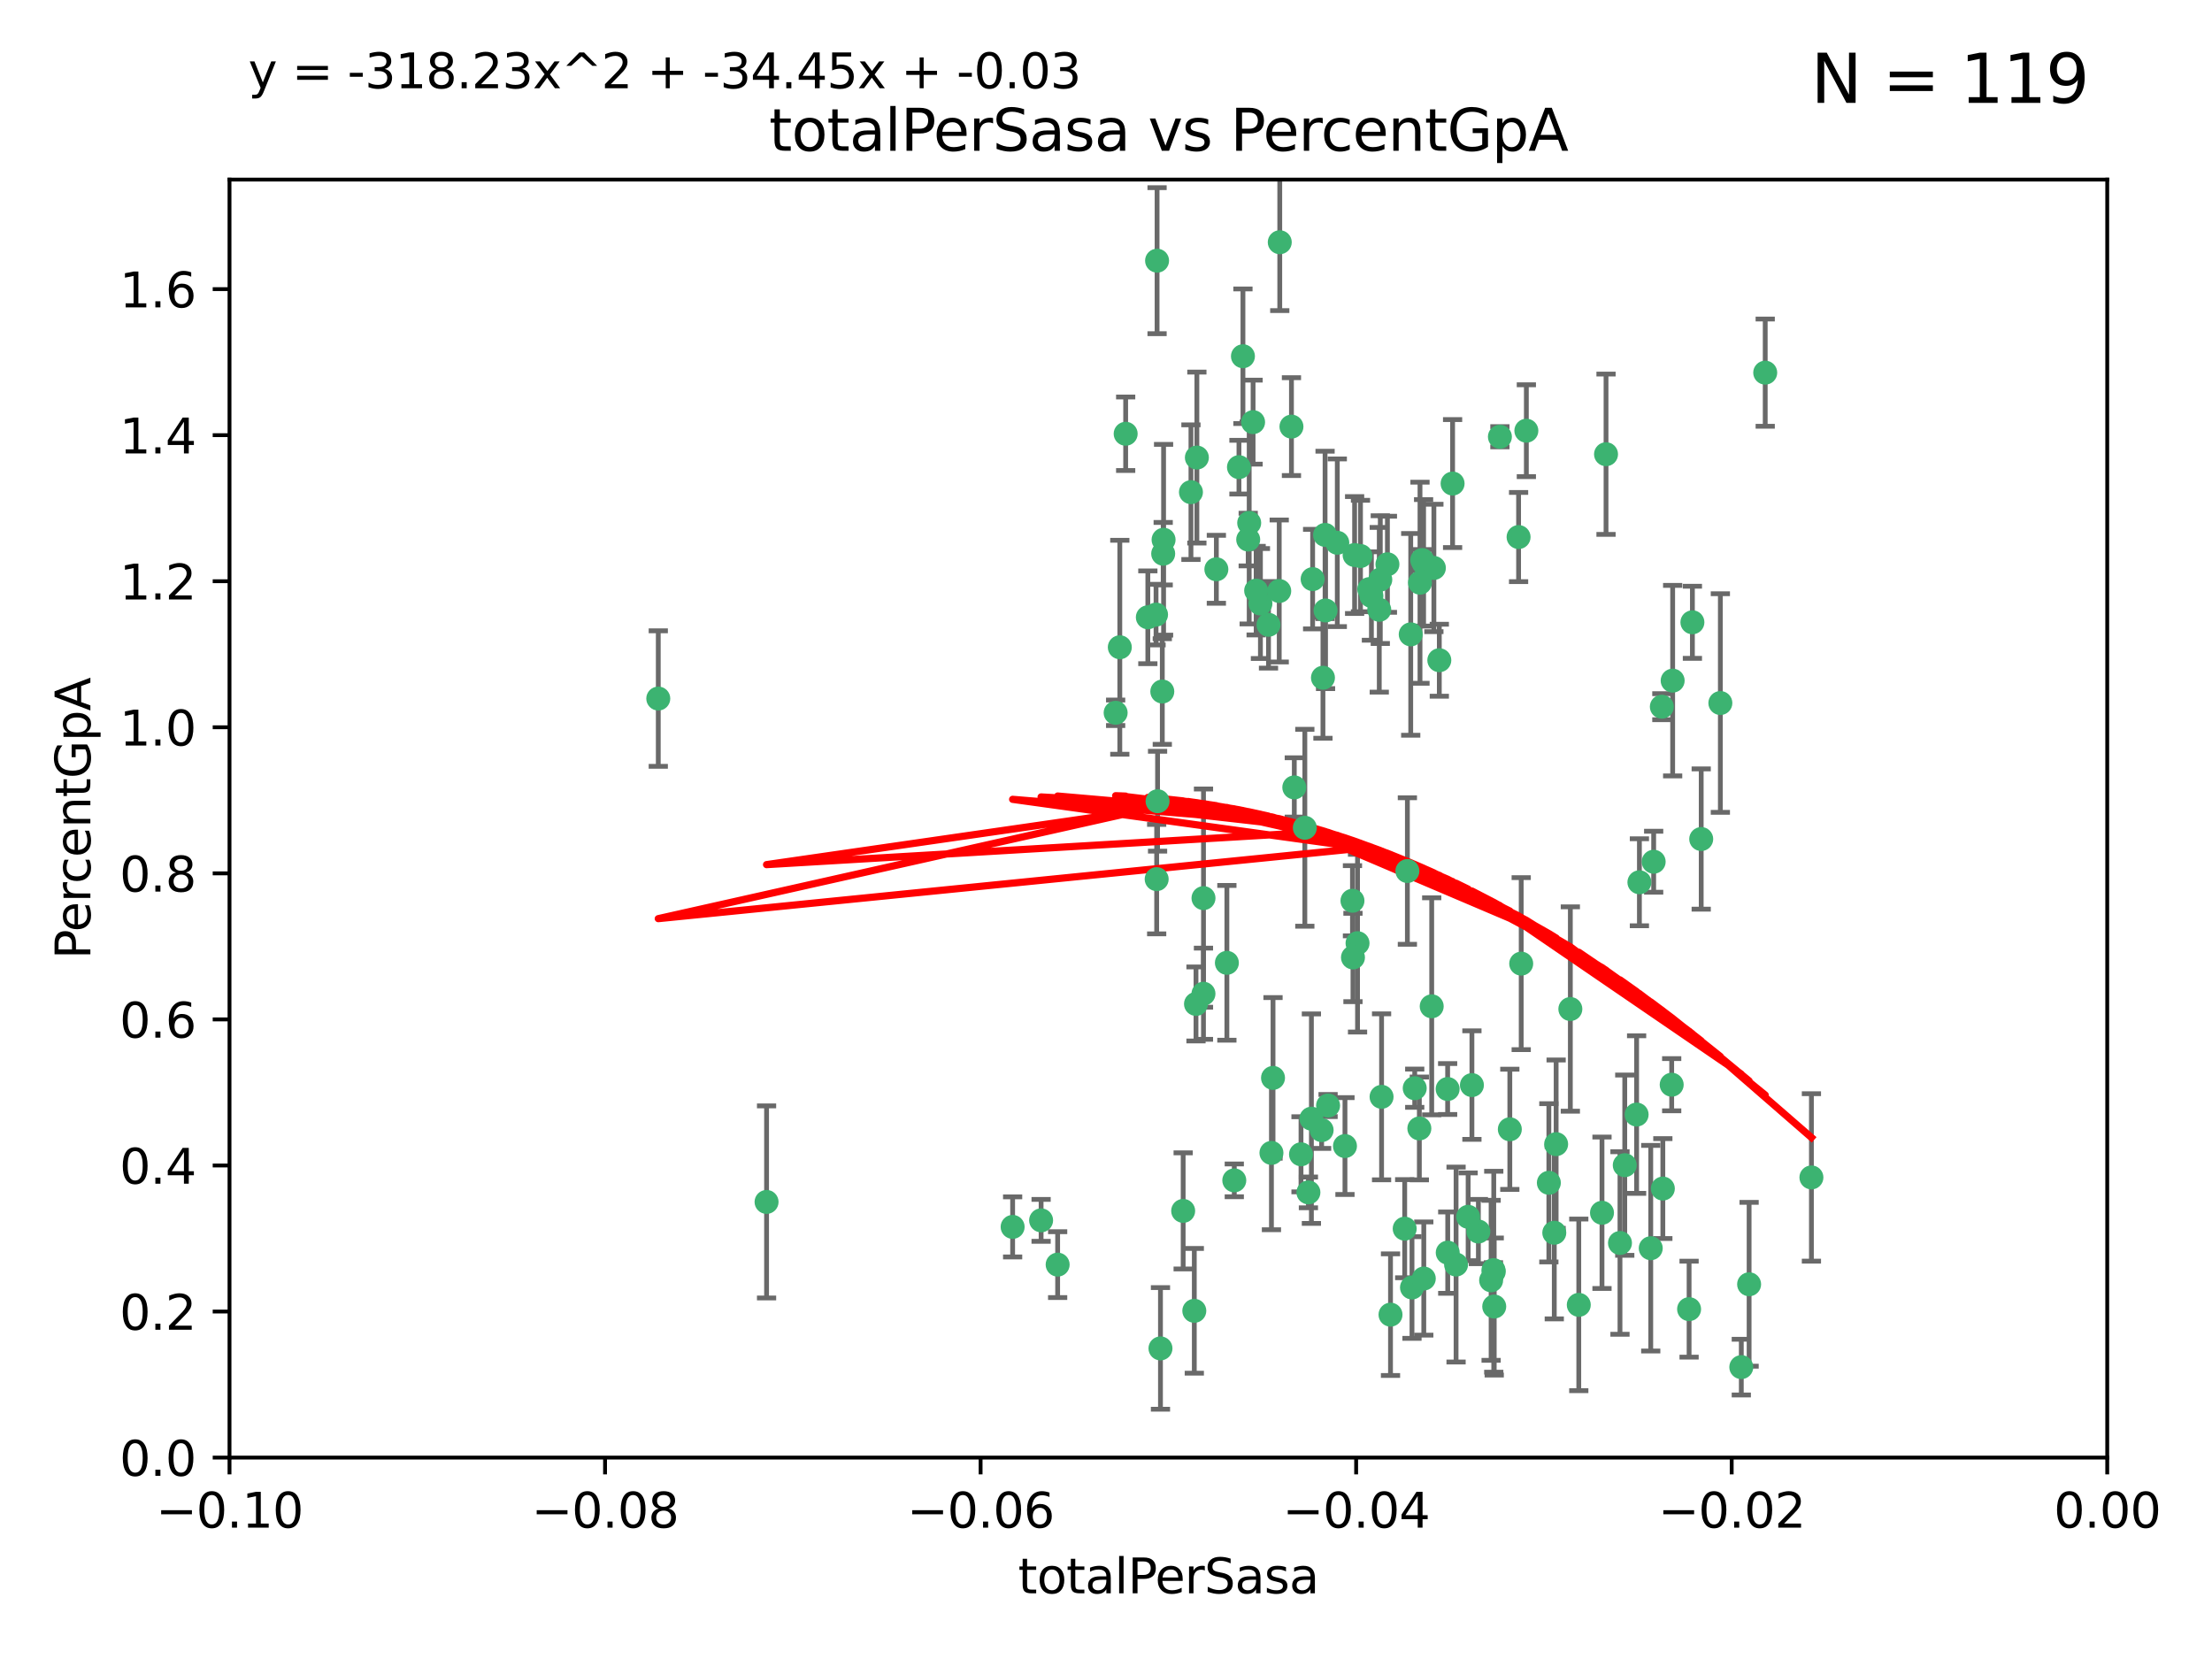 <?xml version="1.0" encoding="utf-8" standalone="no"?>
<!DOCTYPE svg PUBLIC "-//W3C//DTD SVG 1.1//EN"
  "http://www.w3.org/Graphics/SVG/1.1/DTD/svg11.dtd">
<svg xmlns:xlink="http://www.w3.org/1999/xlink" width="460.8pt" height="345.6pt" viewBox="0 0 460.8 345.6" xmlns="http://www.w3.org/2000/svg" version="1.1">
 <defs>
  <style type="text/css">*{stroke-linejoin: round; stroke-linecap: butt}</style>
 </defs>
 <g id="figure_1">
  <g id="patch_1">
   <path d="M 0 345.6 
L 460.8 345.6 
L 460.8 0 
L 0 0 
z
" style="fill: #ffffff"/>
  </g>
  <g id="axes_1">
   <g id="patch_2">
    <path d="M 47.81 303.64 
L 438.975 303.64 
L 438.975 37.411 
L 47.81 37.411 
z
" style="fill: #ffffff"/>
   </g>
   <g id="PathCollection_1">
    <defs>
     <path id="me8469132b3" d="M 0 1.118 
C 0.297 1.118 0.581 1 0.791 0.791 
C 1 0.581 1.118 0.297 1.118 0 
C 1.118 -0.297 1 -0.581 0.791 -0.791 
C 0.581 -1 0.297 -1.118 0 -1.118 
C -0.297 -1.118 -0.581 -1 -0.791 -0.791 
C -1 -0.581 -1.118 -0.297 -1.118 0 
C -1.118 0.297 -1 0.581 -0.791 0.791 
C -0.581 1 -0.297 1.118 0 1.118 
z
" style="stroke: #3cb371"/>
    </defs>
    <g clip-path="url(#p2956dc6981)">
     <use xlink:href="#me8469132b3" x="248.096" y="102.526" style="fill: #3cb371; stroke: #3cb371"/>
     <use xlink:href="#me8469132b3" x="253.391" y="118.592" style="fill: #3cb371; stroke: #3cb371"/>
     <use xlink:href="#me8469132b3" x="242.314" y="115.347" style="fill: #3cb371; stroke: #3cb371"/>
     <use xlink:href="#me8469132b3" x="249.331" y="95.318" style="fill: #3cb371; stroke: #3cb371"/>
     <use xlink:href="#me8469132b3" x="258.928" y="74.211" style="fill: #3cb371; stroke: #3cb371"/>
     <use xlink:href="#me8469132b3" x="233.277" y="134.836" style="fill: #3cb371; stroke: #3cb371"/>
     <use xlink:href="#me8469132b3" x="234.497" y="90.362" style="fill: #3cb371; stroke: #3cb371"/>
     <use xlink:href="#me8469132b3" x="232.409" y="148.487" style="fill: #3cb371; stroke: #3cb371"/>
     <use xlink:href="#me8469132b3" x="261.041" y="87.939" style="fill: #3cb371; stroke: #3cb371"/>
     <use xlink:href="#me8469132b3" x="241.04" y="54.304" style="fill: #3cb371; stroke: #3cb371"/>
     <use xlink:href="#me8469132b3" x="239.116" y="128.593" style="fill: #3cb371; stroke: #3cb371"/>
     <use xlink:href="#me8469132b3" x="260.23" y="108.935" style="fill: #3cb371; stroke: #3cb371"/>
     <use xlink:href="#me8469132b3" x="264.252" y="130.157" style="fill: #3cb371; stroke: #3cb371"/>
     <use xlink:href="#me8469132b3" x="250.71" y="187.094" style="fill: #3cb371; stroke: #3cb371"/>
     <use xlink:href="#me8469132b3" x="258.098" y="97.317" style="fill: #3cb371; stroke: #3cb371"/>
     <use xlink:href="#me8469132b3" x="262.571" y="125.723" style="fill: #3cb371; stroke: #3cb371"/>
     <use xlink:href="#me8469132b3" x="250.704" y="207.013" style="fill: #3cb371; stroke: #3cb371"/>
     <use xlink:href="#me8469132b3" x="283.416" y="115.829" style="fill: #3cb371; stroke: #3cb371"/>
     <use xlink:href="#me8469132b3" x="266.487" y="123.117" style="fill: #3cb371; stroke: #3cb371"/>
     <use xlink:href="#me8469132b3" x="240.956" y="183.14" style="fill: #3cb371; stroke: #3cb371"/>
     <use xlink:href="#me8469132b3" x="242.128" y="144.057" style="fill: #3cb371; stroke: #3cb371"/>
     <use xlink:href="#me8469132b3" x="241.143" y="166.909" style="fill: #3cb371; stroke: #3cb371"/>
     <use xlink:href="#me8469132b3" x="269.034" y="88.874" style="fill: #3cb371; stroke: #3cb371"/>
     <use xlink:href="#me8469132b3" x="249.148" y="209.141" style="fill: #3cb371; stroke: #3cb371"/>
     <use xlink:href="#me8469132b3" x="159.689" y="250.385" style="fill: #3cb371; stroke: #3cb371"/>
     <use xlink:href="#me8469132b3" x="276.135" y="127.171" style="fill: #3cb371; stroke: #3cb371"/>
     <use xlink:href="#me8469132b3" x="271.82" y="172.439" style="fill: #3cb371; stroke: #3cb371"/>
     <use xlink:href="#me8469132b3" x="287.327" y="127.028" style="fill: #3cb371; stroke: #3cb371"/>
     <use xlink:href="#me8469132b3" x="210.95" y="255.586" style="fill: #3cb371; stroke: #3cb371"/>
     <use xlink:href="#me8469132b3" x="269.626" y="164.032" style="fill: #3cb371; stroke: #3cb371"/>
     <use xlink:href="#me8469132b3" x="220.328" y="263.443" style="fill: #3cb371; stroke: #3cb371"/>
     <use xlink:href="#me8469132b3" x="261.679" y="123.038" style="fill: #3cb371; stroke: #3cb371"/>
     <use xlink:href="#me8469132b3" x="285.691" y="124.161" style="fill: #3cb371; stroke: #3cb371"/>
     <use xlink:href="#me8469132b3" x="137.131" y="145.522" style="fill: #3cb371; stroke: #3cb371"/>
     <use xlink:href="#me8469132b3" x="246.475" y="252.251" style="fill: #3cb371; stroke: #3cb371"/>
     <use xlink:href="#me8469132b3" x="242.395" y="112.441" style="fill: #3cb371; stroke: #3cb371"/>
     <use xlink:href="#me8469132b3" x="282.19" y="115.624" style="fill: #3cb371; stroke: #3cb371"/>
     <use xlink:href="#me8469132b3" x="287.541" y="120.746" style="fill: #3cb371; stroke: #3cb371"/>
     <use xlink:href="#me8469132b3" x="278.583" y="113.07" style="fill: #3cb371; stroke: #3cb371"/>
     <use xlink:href="#me8469132b3" x="255.582" y="200.575" style="fill: #3cb371; stroke: #3cb371"/>
     <use xlink:href="#me8469132b3" x="216.881" y="254.222" style="fill: #3cb371; stroke: #3cb371"/>
     <use xlink:href="#me8469132b3" x="273.445" y="120.64" style="fill: #3cb371; stroke: #3cb371"/>
     <use xlink:href="#me8469132b3" x="266.598" y="50.463" style="fill: #3cb371; stroke: #3cb371"/>
     <use xlink:href="#me8469132b3" x="298.704" y="118.317" style="fill: #3cb371; stroke: #3cb371"/>
     <use xlink:href="#me8469132b3" x="293.88" y="132.151" style="fill: #3cb371; stroke: #3cb371"/>
     <use xlink:href="#me8469132b3" x="289.026" y="117.548" style="fill: #3cb371; stroke: #3cb371"/>
     <use xlink:href="#me8469132b3" x="276.664" y="230.303" style="fill: #3cb371; stroke: #3cb371"/>
     <use xlink:href="#me8469132b3" x="248.796" y="273.067" style="fill: #3cb371; stroke: #3cb371"/>
     <use xlink:href="#me8469132b3" x="240.824" y="128.033" style="fill: #3cb371; stroke: #3cb371"/>
     <use xlink:href="#me8469132b3" x="285.242" y="122.726" style="fill: #3cb371; stroke: #3cb371"/>
     <use xlink:href="#me8469132b3" x="260.024" y="112.4" style="fill: #3cb371; stroke: #3cb371"/>
     <use xlink:href="#me8469132b3" x="295.811" y="121.39" style="fill: #3cb371; stroke: #3cb371"/>
     <use xlink:href="#me8469132b3" x="276.037" y="111.43" style="fill: #3cb371; stroke: #3cb371"/>
     <use xlink:href="#me8469132b3" x="301.589" y="260.948" style="fill: #3cb371; stroke: #3cb371"/>
     <use xlink:href="#me8469132b3" x="275.595" y="141.186" style="fill: #3cb371; stroke: #3cb371"/>
     <use xlink:href="#me8469132b3" x="302.602" y="100.735" style="fill: #3cb371; stroke: #3cb371"/>
     <use xlink:href="#me8469132b3" x="275.319" y="235.426" style="fill: #3cb371; stroke: #3cb371"/>
     <use xlink:href="#me8469132b3" x="281.744" y="187.642" style="fill: #3cb371; stroke: #3cb371"/>
     <use xlink:href="#me8469132b3" x="312.458" y="90.985" style="fill: #3cb371; stroke: #3cb371"/>
     <use xlink:href="#me8469132b3" x="296.273" y="116.663" style="fill: #3cb371; stroke: #3cb371"/>
     <use xlink:href="#me8469132b3" x="296.56" y="117.25" style="fill: #3cb371; stroke: #3cb371"/>
     <use xlink:href="#me8469132b3" x="314.524" y="235.252" style="fill: #3cb371; stroke: #3cb371"/>
     <use xlink:href="#me8469132b3" x="292.623" y="255.956" style="fill: #3cb371; stroke: #3cb371"/>
     <use xlink:href="#me8469132b3" x="294.144" y="268.209" style="fill: #3cb371; stroke: #3cb371"/>
     <use xlink:href="#me8469132b3" x="272.566" y="248.399" style="fill: #3cb371; stroke: #3cb371"/>
     <use xlink:href="#me8469132b3" x="280.182" y="238.745" style="fill: #3cb371; stroke: #3cb371"/>
     <use xlink:href="#me8469132b3" x="282.801" y="196.482" style="fill: #3cb371; stroke: #3cb371"/>
     <use xlink:href="#me8469132b3" x="281.848" y="199.457" style="fill: #3cb371; stroke: #3cb371"/>
     <use xlink:href="#me8469132b3" x="257.125" y="245.891" style="fill: #3cb371; stroke: #3cb371"/>
     <use xlink:href="#me8469132b3" x="241.748" y="280.897" style="fill: #3cb371; stroke: #3cb371"/>
     <use xlink:href="#me8469132b3" x="273.188" y="233.04" style="fill: #3cb371; stroke: #3cb371"/>
     <use xlink:href="#me8469132b3" x="316.349" y="111.877" style="fill: #3cb371; stroke: #3cb371"/>
     <use xlink:href="#me8469132b3" x="293.184" y="181.451" style="fill: #3cb371; stroke: #3cb371"/>
     <use xlink:href="#me8469132b3" x="265.193" y="224.544" style="fill: #3cb371; stroke: #3cb371"/>
     <use xlink:href="#me8469132b3" x="295.676" y="235.075" style="fill: #3cb371; stroke: #3cb371"/>
     <use xlink:href="#me8469132b3" x="296.601" y="266.343" style="fill: #3cb371; stroke: #3cb371"/>
     <use xlink:href="#me8469132b3" x="271.024" y="240.46" style="fill: #3cb371; stroke: #3cb371"/>
     <use xlink:href="#me8469132b3" x="310.628" y="266.713" style="fill: #3cb371; stroke: #3cb371"/>
     <use xlink:href="#me8469132b3" x="298.251" y="209.633" style="fill: #3cb371; stroke: #3cb371"/>
     <use xlink:href="#me8469132b3" x="294.713" y="226.694" style="fill: #3cb371; stroke: #3cb371"/>
     <use xlink:href="#me8469132b3" x="316.895" y="200.742" style="fill: #3cb371; stroke: #3cb371"/>
     <use xlink:href="#me8469132b3" x="287.807" y="228.491" style="fill: #3cb371; stroke: #3cb371"/>
     <use xlink:href="#me8469132b3" x="301.569" y="226.863" style="fill: #3cb371; stroke: #3cb371"/>
     <use xlink:href="#me8469132b3" x="317.968" y="89.722" style="fill: #3cb371; stroke: #3cb371"/>
     <use xlink:href="#me8469132b3" x="334.565" y="94.622" style="fill: #3cb371; stroke: #3cb371"/>
     <use xlink:href="#me8469132b3" x="299.836" y="137.537" style="fill: #3cb371; stroke: #3cb371"/>
     <use xlink:href="#me8469132b3" x="264.865" y="240.17" style="fill: #3cb371; stroke: #3cb371"/>
     <use xlink:href="#me8469132b3" x="324.171" y="238.351" style="fill: #3cb371; stroke: #3cb371"/>
     <use xlink:href="#me8469132b3" x="303.326" y="263.429" style="fill: #3cb371; stroke: #3cb371"/>
     <use xlink:href="#me8469132b3" x="305.84" y="253.486" style="fill: #3cb371; stroke: #3cb371"/>
     <use xlink:href="#me8469132b3" x="289.669" y="273.866" style="fill: #3cb371; stroke: #3cb371"/>
     <use xlink:href="#me8469132b3" x="333.725" y="252.643" style="fill: #3cb371; stroke: #3cb371"/>
     <use xlink:href="#me8469132b3" x="346.401" y="247.6" style="fill: #3cb371; stroke: #3cb371"/>
     <use xlink:href="#me8469132b3" x="311.113" y="264.585" style="fill: #3cb371; stroke: #3cb371"/>
     <use xlink:href="#me8469132b3" x="322.655" y="246.398" style="fill: #3cb371; stroke: #3cb371"/>
     <use xlink:href="#me8469132b3" x="323.786" y="256.806" style="fill: #3cb371; stroke: #3cb371"/>
     <use xlink:href="#me8469132b3" x="311.275" y="272.174" style="fill: #3cb371; stroke: #3cb371"/>
     <use xlink:href="#me8469132b3" x="306.628" y="226.045" style="fill: #3cb371; stroke: #3cb371"/>
     <use xlink:href="#me8469132b3" x="341.518" y="183.793" style="fill: #3cb371; stroke: #3cb371"/>
     <use xlink:href="#me8469132b3" x="352.559" y="129.634" style="fill: #3cb371; stroke: #3cb371"/>
     <use xlink:href="#me8469132b3" x="328.889" y="271.826" style="fill: #3cb371; stroke: #3cb371"/>
     <use xlink:href="#me8469132b3" x="340.937" y="232.184" style="fill: #3cb371; stroke: #3cb371"/>
     <use xlink:href="#me8469132b3" x="337.472" y="258.939" style="fill: #3cb371; stroke: #3cb371"/>
     <use xlink:href="#me8469132b3" x="338.467" y="242.728" style="fill: #3cb371; stroke: #3cb371"/>
     <use xlink:href="#me8469132b3" x="346.193" y="147.219" style="fill: #3cb371; stroke: #3cb371"/>
     <use xlink:href="#me8469132b3" x="354.393" y="174.785" style="fill: #3cb371; stroke: #3cb371"/>
     <use xlink:href="#me8469132b3" x="307.974" y="256.55" style="fill: #3cb371; stroke: #3cb371"/>
     <use xlink:href="#me8469132b3" x="362.745" y="284.794" style="fill: #3cb371; stroke: #3cb371"/>
     <use xlink:href="#me8469132b3" x="327.132" y="210.197" style="fill: #3cb371; stroke: #3cb371"/>
     <use xlink:href="#me8469132b3" x="311.177" y="264.919" style="fill: #3cb371; stroke: #3cb371"/>
     <use xlink:href="#me8469132b3" x="358.382" y="146.454" style="fill: #3cb371; stroke: #3cb371"/>
     <use xlink:href="#me8469132b3" x="348.244" y="225.964" style="fill: #3cb371; stroke: #3cb371"/>
     <use xlink:href="#me8469132b3" x="348.445" y="141.79" style="fill: #3cb371; stroke: #3cb371"/>
     <use xlink:href="#me8469132b3" x="343.881" y="260.024" style="fill: #3cb371; stroke: #3cb371"/>
     <use xlink:href="#me8469132b3" x="367.727" y="77.63" style="fill: #3cb371; stroke: #3cb371"/>
     <use xlink:href="#me8469132b3" x="344.489" y="179.513" style="fill: #3cb371; stroke: #3cb371"/>
     <use xlink:href="#me8469132b3" x="364.372" y="267.537" style="fill: #3cb371; stroke: #3cb371"/>
     <use xlink:href="#me8469132b3" x="351.868" y="272.718" style="fill: #3cb371; stroke: #3cb371"/>
     <use xlink:href="#me8469132b3" x="377.351" y="245.278" style="fill: #3cb371; stroke: #3cb371"/>
    </g>
   </g>
   <g id="matplotlib.axis_1">
    <g id="xtick_1">
     <g id="line2d_1">
      <defs>
       <path id="mb909b15fb9" d="M 0 0 
L 0 3.5 
" style="stroke: #000000; stroke-width: 0.8"/>
      </defs>
      <g>
       <use xlink:href="#mb909b15fb9" x="47.81" y="303.64" style="stroke: #000000; stroke-width: 0.8"/>
      </g>
     </g>
     <g id="text_1">
      <!-- −0.10 -->
      <g transform="translate(32.487 318.238)scale(0.1 -0.1)">
       <defs>
        <path id="DejaVuSans-2212" d="M 678 2272 
L 4684 2272 
L 4684 1741 
L 678 1741 
L 678 2272 
z
" transform="scale(0.016)"/>
        <path id="DejaVuSans-30" d="M 2034 4250 
Q 1547 4250 1301 3770 
Q 1056 3291 1056 2328 
Q 1056 1369 1301 889 
Q 1547 409 2034 409 
Q 2525 409 2770 889 
Q 3016 1369 3016 2328 
Q 3016 3291 2770 3770 
Q 2525 4250 2034 4250 
z
M 2034 4750 
Q 2819 4750 3233 4129 
Q 3647 3509 3647 2328 
Q 3647 1150 3233 529 
Q 2819 -91 2034 -91 
Q 1250 -91 836 529 
Q 422 1150 422 2328 
Q 422 3509 836 4129 
Q 1250 4750 2034 4750 
z
" transform="scale(0.016)"/>
        <path id="DejaVuSans-2e" d="M 684 794 
L 1344 794 
L 1344 0 
L 684 0 
L 684 794 
z
" transform="scale(0.016)"/>
        <path id="DejaVuSans-31" d="M 794 531 
L 1825 531 
L 1825 4091 
L 703 3866 
L 703 4441 
L 1819 4666 
L 2450 4666 
L 2450 531 
L 3481 531 
L 3481 0 
L 794 0 
L 794 531 
z
" transform="scale(0.016)"/>
       </defs>
       <use xlink:href="#DejaVuSans-2212"/>
       <use xlink:href="#DejaVuSans-30" x="83.789"/>
       <use xlink:href="#DejaVuSans-2e" x="147.412"/>
       <use xlink:href="#DejaVuSans-31" x="179.199"/>
       <use xlink:href="#DejaVuSans-30" x="242.822"/>
      </g>
     </g>
    </g>
    <g id="xtick_2">
     <g id="line2d_2">
      <g>
       <use xlink:href="#mb909b15fb9" x="126.043" y="303.64" style="stroke: #000000; stroke-width: 0.8"/>
      </g>
     </g>
     <g id="text_2">
      <!-- −0.08 -->
      <g transform="translate(110.72 318.238)scale(0.1 -0.1)">
       <defs>
        <path id="DejaVuSans-38" d="M 2034 2216 
Q 1584 2216 1326 1975 
Q 1069 1734 1069 1313 
Q 1069 891 1326 650 
Q 1584 409 2034 409 
Q 2484 409 2743 651 
Q 3003 894 3003 1313 
Q 3003 1734 2745 1975 
Q 2488 2216 2034 2216 
z
M 1403 2484 
Q 997 2584 770 2862 
Q 544 3141 544 3541 
Q 544 4100 942 4425 
Q 1341 4750 2034 4750 
Q 2731 4750 3128 4425 
Q 3525 4100 3525 3541 
Q 3525 3141 3298 2862 
Q 3072 2584 2669 2484 
Q 3125 2378 3379 2068 
Q 3634 1759 3634 1313 
Q 3634 634 3220 271 
Q 2806 -91 2034 -91 
Q 1263 -91 848 271 
Q 434 634 434 1313 
Q 434 1759 690 2068 
Q 947 2378 1403 2484 
z
M 1172 3481 
Q 1172 3119 1398 2916 
Q 1625 2713 2034 2713 
Q 2441 2713 2670 2916 
Q 2900 3119 2900 3481 
Q 2900 3844 2670 4047 
Q 2441 4250 2034 4250 
Q 1625 4250 1398 4047 
Q 1172 3844 1172 3481 
z
" transform="scale(0.016)"/>
       </defs>
       <use xlink:href="#DejaVuSans-2212"/>
       <use xlink:href="#DejaVuSans-30" x="83.789"/>
       <use xlink:href="#DejaVuSans-2e" x="147.412"/>
       <use xlink:href="#DejaVuSans-30" x="179.199"/>
       <use xlink:href="#DejaVuSans-38" x="242.822"/>
      </g>
     </g>
    </g>
    <g id="xtick_3">
     <g id="line2d_3">
      <g>
       <use xlink:href="#mb909b15fb9" x="204.276" y="303.64" style="stroke: #000000; stroke-width: 0.8"/>
      </g>
     </g>
     <g id="text_3">
      <!-- −0.06 -->
      <g transform="translate(188.953 318.238)scale(0.1 -0.1)">
       <defs>
        <path id="DejaVuSans-36" d="M 2113 2584 
Q 1688 2584 1439 2293 
Q 1191 2003 1191 1497 
Q 1191 994 1439 701 
Q 1688 409 2113 409 
Q 2538 409 2786 701 
Q 3034 994 3034 1497 
Q 3034 2003 2786 2293 
Q 2538 2584 2113 2584 
z
M 3366 4563 
L 3366 3988 
Q 3128 4100 2886 4159 
Q 2644 4219 2406 4219 
Q 1781 4219 1451 3797 
Q 1122 3375 1075 2522 
Q 1259 2794 1537 2939 
Q 1816 3084 2150 3084 
Q 2853 3084 3261 2657 
Q 3669 2231 3669 1497 
Q 3669 778 3244 343 
Q 2819 -91 2113 -91 
Q 1303 -91 875 529 
Q 447 1150 447 2328 
Q 447 3434 972 4092 
Q 1497 4750 2381 4750 
Q 2619 4750 2861 4703 
Q 3103 4656 3366 4563 
z
" transform="scale(0.016)"/>
       </defs>
       <use xlink:href="#DejaVuSans-2212"/>
       <use xlink:href="#DejaVuSans-30" x="83.789"/>
       <use xlink:href="#DejaVuSans-2e" x="147.412"/>
       <use xlink:href="#DejaVuSans-30" x="179.199"/>
       <use xlink:href="#DejaVuSans-36" x="242.822"/>
      </g>
     </g>
    </g>
    <g id="xtick_4">
     <g id="line2d_4">
      <g>
       <use xlink:href="#mb909b15fb9" x="282.509" y="303.64" style="stroke: #000000; stroke-width: 0.8"/>
      </g>
     </g>
     <g id="text_4">
      <!-- −0.04 -->
      <g transform="translate(267.186 318.238)scale(0.1 -0.1)">
       <defs>
        <path id="DejaVuSans-34" d="M 2419 4116 
L 825 1625 
L 2419 1625 
L 2419 4116 
z
M 2253 4666 
L 3047 4666 
L 3047 1625 
L 3713 1625 
L 3713 1100 
L 3047 1100 
L 3047 0 
L 2419 0 
L 2419 1100 
L 313 1100 
L 313 1709 
L 2253 4666 
z
" transform="scale(0.016)"/>
       </defs>
       <use xlink:href="#DejaVuSans-2212"/>
       <use xlink:href="#DejaVuSans-30" x="83.789"/>
       <use xlink:href="#DejaVuSans-2e" x="147.412"/>
       <use xlink:href="#DejaVuSans-30" x="179.199"/>
       <use xlink:href="#DejaVuSans-34" x="242.822"/>
      </g>
     </g>
    </g>
    <g id="xtick_5">
     <g id="line2d_5">
      <g>
       <use xlink:href="#mb909b15fb9" x="360.742" y="303.64" style="stroke: #000000; stroke-width: 0.8"/>
      </g>
     </g>
     <g id="text_5">
      <!-- −0.02 -->
      <g transform="translate(345.419 318.238)scale(0.1 -0.1)">
       <defs>
        <path id="DejaVuSans-32" d="M 1228 531 
L 3431 531 
L 3431 0 
L 469 0 
L 469 531 
Q 828 903 1448 1529 
Q 2069 2156 2228 2338 
Q 2531 2678 2651 2914 
Q 2772 3150 2772 3378 
Q 2772 3750 2511 3984 
Q 2250 4219 1831 4219 
Q 1534 4219 1204 4116 
Q 875 4013 500 3803 
L 500 4441 
Q 881 4594 1212 4672 
Q 1544 4750 1819 4750 
Q 2544 4750 2975 4387 
Q 3406 4025 3406 3419 
Q 3406 3131 3298 2873 
Q 3191 2616 2906 2266 
Q 2828 2175 2409 1742 
Q 1991 1309 1228 531 
z
" transform="scale(0.016)"/>
       </defs>
       <use xlink:href="#DejaVuSans-2212"/>
       <use xlink:href="#DejaVuSans-30" x="83.789"/>
       <use xlink:href="#DejaVuSans-2e" x="147.412"/>
       <use xlink:href="#DejaVuSans-30" x="179.199"/>
       <use xlink:href="#DejaVuSans-32" x="242.822"/>
      </g>
     </g>
    </g>
    <g id="xtick_6">
     <g id="line2d_6">
      <g>
       <use xlink:href="#mb909b15fb9" x="438.975" y="303.64" style="stroke: #000000; stroke-width: 0.8"/>
      </g>
     </g>
     <g id="text_6">
      <!-- 0.00 -->
      <g transform="translate(427.842 318.238)scale(0.1 -0.1)">
       <use xlink:href="#DejaVuSans-30"/>
       <use xlink:href="#DejaVuSans-2e" x="63.623"/>
       <use xlink:href="#DejaVuSans-30" x="95.41"/>
       <use xlink:href="#DejaVuSans-30" x="159.033"/>
      </g>
     </g>
    </g>
    <g id="text_7">
     <!-- totalPerSasa -->
     <g transform="translate(212.087 331.917)scale(0.1 -0.1)">
      <defs>
       <path id="DejaVuSans-74" d="M 1172 4494 
L 1172 3500 
L 2356 3500 
L 2356 3053 
L 1172 3053 
L 1172 1153 
Q 1172 725 1289 603 
Q 1406 481 1766 481 
L 2356 481 
L 2356 0 
L 1766 0 
Q 1100 0 847 248 
Q 594 497 594 1153 
L 594 3053 
L 172 3053 
L 172 3500 
L 594 3500 
L 594 4494 
L 1172 4494 
z
" transform="scale(0.016)"/>
       <path id="DejaVuSans-6f" d="M 1959 3097 
Q 1497 3097 1228 2736 
Q 959 2375 959 1747 
Q 959 1119 1226 758 
Q 1494 397 1959 397 
Q 2419 397 2687 759 
Q 2956 1122 2956 1747 
Q 2956 2369 2687 2733 
Q 2419 3097 1959 3097 
z
M 1959 3584 
Q 2709 3584 3137 3096 
Q 3566 2609 3566 1747 
Q 3566 888 3137 398 
Q 2709 -91 1959 -91 
Q 1206 -91 779 398 
Q 353 888 353 1747 
Q 353 2609 779 3096 
Q 1206 3584 1959 3584 
z
" transform="scale(0.016)"/>
       <path id="DejaVuSans-61" d="M 2194 1759 
Q 1497 1759 1228 1600 
Q 959 1441 959 1056 
Q 959 750 1161 570 
Q 1363 391 1709 391 
Q 2188 391 2477 730 
Q 2766 1069 2766 1631 
L 2766 1759 
L 2194 1759 
z
M 3341 1997 
L 3341 0 
L 2766 0 
L 2766 531 
Q 2569 213 2275 61 
Q 1981 -91 1556 -91 
Q 1019 -91 701 211 
Q 384 513 384 1019 
Q 384 1609 779 1909 
Q 1175 2209 1959 2209 
L 2766 2209 
L 2766 2266 
Q 2766 2663 2505 2880 
Q 2244 3097 1772 3097 
Q 1472 3097 1187 3025 
Q 903 2953 641 2809 
L 641 3341 
Q 956 3463 1253 3523 
Q 1550 3584 1831 3584 
Q 2591 3584 2966 3190 
Q 3341 2797 3341 1997 
z
" transform="scale(0.016)"/>
       <path id="DejaVuSans-6c" d="M 603 4863 
L 1178 4863 
L 1178 0 
L 603 0 
L 603 4863 
z
" transform="scale(0.016)"/>
       <path id="DejaVuSans-50" d="M 1259 4147 
L 1259 2394 
L 2053 2394 
Q 2494 2394 2734 2622 
Q 2975 2850 2975 3272 
Q 2975 3691 2734 3919 
Q 2494 4147 2053 4147 
L 1259 4147 
z
M 628 4666 
L 2053 4666 
Q 2838 4666 3239 4311 
Q 3641 3956 3641 3272 
Q 3641 2581 3239 2228 
Q 2838 1875 2053 1875 
L 1259 1875 
L 1259 0 
L 628 0 
L 628 4666 
z
" transform="scale(0.016)"/>
       <path id="DejaVuSans-65" d="M 3597 1894 
L 3597 1613 
L 953 1613 
Q 991 1019 1311 708 
Q 1631 397 2203 397 
Q 2534 397 2845 478 
Q 3156 559 3463 722 
L 3463 178 
Q 3153 47 2828 -22 
Q 2503 -91 2169 -91 
Q 1331 -91 842 396 
Q 353 884 353 1716 
Q 353 2575 817 3079 
Q 1281 3584 2069 3584 
Q 2775 3584 3186 3129 
Q 3597 2675 3597 1894 
z
M 3022 2063 
Q 3016 2534 2758 2815 
Q 2500 3097 2075 3097 
Q 1594 3097 1305 2825 
Q 1016 2553 972 2059 
L 3022 2063 
z
" transform="scale(0.016)"/>
       <path id="DejaVuSans-72" d="M 2631 2963 
Q 2534 3019 2420 3045 
Q 2306 3072 2169 3072 
Q 1681 3072 1420 2755 
Q 1159 2438 1159 1844 
L 1159 0 
L 581 0 
L 581 3500 
L 1159 3500 
L 1159 2956 
Q 1341 3275 1631 3429 
Q 1922 3584 2338 3584 
Q 2397 3584 2469 3576 
Q 2541 3569 2628 3553 
L 2631 2963 
z
" transform="scale(0.016)"/>
       <path id="DejaVuSans-53" d="M 3425 4513 
L 3425 3897 
Q 3066 4069 2747 4153 
Q 2428 4238 2131 4238 
Q 1616 4238 1336 4038 
Q 1056 3838 1056 3469 
Q 1056 3159 1242 3001 
Q 1428 2844 1947 2747 
L 2328 2669 
Q 3034 2534 3370 2195 
Q 3706 1856 3706 1288 
Q 3706 609 3251 259 
Q 2797 -91 1919 -91 
Q 1588 -91 1214 -16 
Q 841 59 441 206 
L 441 856 
Q 825 641 1194 531 
Q 1563 422 1919 422 
Q 2459 422 2753 634 
Q 3047 847 3047 1241 
Q 3047 1584 2836 1778 
Q 2625 1972 2144 2069 
L 1759 2144 
Q 1053 2284 737 2584 
Q 422 2884 422 3419 
Q 422 4038 858 4394 
Q 1294 4750 2059 4750 
Q 2388 4750 2728 4690 
Q 3069 4631 3425 4513 
z
" transform="scale(0.016)"/>
       <path id="DejaVuSans-73" d="M 2834 3397 
L 2834 2853 
Q 2591 2978 2328 3040 
Q 2066 3103 1784 3103 
Q 1356 3103 1142 2972 
Q 928 2841 928 2578 
Q 928 2378 1081 2264 
Q 1234 2150 1697 2047 
L 1894 2003 
Q 2506 1872 2764 1633 
Q 3022 1394 3022 966 
Q 3022 478 2636 193 
Q 2250 -91 1575 -91 
Q 1294 -91 989 -36 
Q 684 19 347 128 
L 347 722 
Q 666 556 975 473 
Q 1284 391 1588 391 
Q 1994 391 2212 530 
Q 2431 669 2431 922 
Q 2431 1156 2273 1281 
Q 2116 1406 1581 1522 
L 1381 1569 
Q 847 1681 609 1914 
Q 372 2147 372 2553 
Q 372 3047 722 3315 
Q 1072 3584 1716 3584 
Q 2034 3584 2315 3537 
Q 2597 3491 2834 3397 
z
" transform="scale(0.016)"/>
      </defs>
      <use xlink:href="#DejaVuSans-74"/>
      <use xlink:href="#DejaVuSans-6f" x="39.209"/>
      <use xlink:href="#DejaVuSans-74" x="100.391"/>
      <use xlink:href="#DejaVuSans-61" x="139.6"/>
      <use xlink:href="#DejaVuSans-6c" x="200.879"/>
      <use xlink:href="#DejaVuSans-50" x="228.662"/>
      <use xlink:href="#DejaVuSans-65" x="285.34"/>
      <use xlink:href="#DejaVuSans-72" x="346.863"/>
      <use xlink:href="#DejaVuSans-53" x="387.977"/>
      <use xlink:href="#DejaVuSans-61" x="451.453"/>
      <use xlink:href="#DejaVuSans-73" x="512.732"/>
      <use xlink:href="#DejaVuSans-61" x="564.832"/>
     </g>
    </g>
   </g>
   <g id="matplotlib.axis_2">
    <g id="ytick_1">
     <g id="line2d_7">
      <defs>
       <path id="m95d97f49ae" d="M 0 0 
L -3.5 0 
" style="stroke: #000000; stroke-width: 0.8"/>
      </defs>
      <g>
       <use xlink:href="#m95d97f49ae" x="47.81" y="303.64" style="stroke: #000000; stroke-width: 0.8"/>
      </g>
     </g>
     <g id="text_8">
      <!-- 0.0 -->
      <g transform="translate(24.907 307.439)scale(0.1 -0.1)">
       <use xlink:href="#DejaVuSans-30"/>
       <use xlink:href="#DejaVuSans-2e" x="63.623"/>
       <use xlink:href="#DejaVuSans-30" x="95.41"/>
      </g>
     </g>
    </g>
    <g id="ytick_2">
     <g id="line2d_8">
      <g>
       <use xlink:href="#m95d97f49ae" x="47.81" y="273.214" style="stroke: #000000; stroke-width: 0.8"/>
      </g>
     </g>
     <g id="text_9">
      <!-- 0.2 -->
      <g transform="translate(24.907 277.013)scale(0.1 -0.1)">
       <use xlink:href="#DejaVuSans-30"/>
       <use xlink:href="#DejaVuSans-2e" x="63.623"/>
       <use xlink:href="#DejaVuSans-32" x="95.41"/>
      </g>
     </g>
    </g>
    <g id="ytick_3">
     <g id="line2d_9">
      <g>
       <use xlink:href="#m95d97f49ae" x="47.81" y="242.788" style="stroke: #000000; stroke-width: 0.8"/>
      </g>
     </g>
     <g id="text_10">
      <!-- 0.4 -->
      <g transform="translate(24.907 246.587)scale(0.1 -0.1)">
       <use xlink:href="#DejaVuSans-30"/>
       <use xlink:href="#DejaVuSans-2e" x="63.623"/>
       <use xlink:href="#DejaVuSans-34" x="95.41"/>
      </g>
     </g>
    </g>
    <g id="ytick_4">
     <g id="line2d_10">
      <g>
       <use xlink:href="#m95d97f49ae" x="47.81" y="212.362" style="stroke: #000000; stroke-width: 0.8"/>
      </g>
     </g>
     <g id="text_11">
      <!-- 0.6 -->
      <g transform="translate(24.907 216.161)scale(0.1 -0.1)">
       <use xlink:href="#DejaVuSans-30"/>
       <use xlink:href="#DejaVuSans-2e" x="63.623"/>
       <use xlink:href="#DejaVuSans-36" x="95.41"/>
      </g>
     </g>
    </g>
    <g id="ytick_5">
     <g id="line2d_11">
      <g>
       <use xlink:href="#m95d97f49ae" x="47.81" y="181.935" style="stroke: #000000; stroke-width: 0.8"/>
      </g>
     </g>
     <g id="text_12">
      <!-- 0.8 -->
      <g transform="translate(24.907 185.735)scale(0.1 -0.1)">
       <use xlink:href="#DejaVuSans-30"/>
       <use xlink:href="#DejaVuSans-2e" x="63.623"/>
       <use xlink:href="#DejaVuSans-38" x="95.41"/>
      </g>
     </g>
    </g>
    <g id="ytick_6">
     <g id="line2d_12">
      <g>
       <use xlink:href="#m95d97f49ae" x="47.81" y="151.509" style="stroke: #000000; stroke-width: 0.8"/>
      </g>
     </g>
     <g id="text_13">
      <!-- 1.0 -->
      <g transform="translate(24.907 155.308)scale(0.1 -0.1)">
       <use xlink:href="#DejaVuSans-31"/>
       <use xlink:href="#DejaVuSans-2e" x="63.623"/>
       <use xlink:href="#DejaVuSans-30" x="95.41"/>
      </g>
     </g>
    </g>
    <g id="ytick_7">
     <g id="line2d_13">
      <g>
       <use xlink:href="#m95d97f49ae" x="47.81" y="121.083" style="stroke: #000000; stroke-width: 0.8"/>
      </g>
     </g>
     <g id="text_14">
      <!-- 1.2 -->
      <g transform="translate(24.907 124.882)scale(0.1 -0.1)">
       <use xlink:href="#DejaVuSans-31"/>
       <use xlink:href="#DejaVuSans-2e" x="63.623"/>
       <use xlink:href="#DejaVuSans-32" x="95.41"/>
      </g>
     </g>
    </g>
    <g id="ytick_8">
     <g id="line2d_14">
      <g>
       <use xlink:href="#m95d97f49ae" x="47.81" y="90.657" style="stroke: #000000; stroke-width: 0.8"/>
      </g>
     </g>
     <g id="text_15">
      <!-- 1.4 -->
      <g transform="translate(24.907 94.456)scale(0.1 -0.1)">
       <use xlink:href="#DejaVuSans-31"/>
       <use xlink:href="#DejaVuSans-2e" x="63.623"/>
       <use xlink:href="#DejaVuSans-34" x="95.41"/>
      </g>
     </g>
    </g>
    <g id="ytick_9">
     <g id="line2d_15">
      <g>
       <use xlink:href="#m95d97f49ae" x="47.81" y="60.231" style="stroke: #000000; stroke-width: 0.8"/>
      </g>
     </g>
     <g id="text_16">
      <!-- 1.6 -->
      <g transform="translate(24.907 64.03)scale(0.1 -0.1)">
       <use xlink:href="#DejaVuSans-31"/>
       <use xlink:href="#DejaVuSans-2e" x="63.623"/>
       <use xlink:href="#DejaVuSans-36" x="95.41"/>
      </g>
     </g>
    </g>
    <g id="text_17">
     <!-- PercentGpA -->
     <g transform="translate(18.827 199.802)rotate(-90)scale(0.1 -0.1)">
      <defs>
       <path id="DejaVuSans-63" d="M 3122 3366 
L 3122 2828 
Q 2878 2963 2633 3030 
Q 2388 3097 2138 3097 
Q 1578 3097 1268 2742 
Q 959 2388 959 1747 
Q 959 1106 1268 751 
Q 1578 397 2138 397 
Q 2388 397 2633 464 
Q 2878 531 3122 666 
L 3122 134 
Q 2881 22 2623 -34 
Q 2366 -91 2075 -91 
Q 1284 -91 818 406 
Q 353 903 353 1747 
Q 353 2603 823 3093 
Q 1294 3584 2113 3584 
Q 2378 3584 2631 3529 
Q 2884 3475 3122 3366 
z
" transform="scale(0.016)"/>
       <path id="DejaVuSans-6e" d="M 3513 2113 
L 3513 0 
L 2938 0 
L 2938 2094 
Q 2938 2591 2744 2837 
Q 2550 3084 2163 3084 
Q 1697 3084 1428 2787 
Q 1159 2491 1159 1978 
L 1159 0 
L 581 0 
L 581 3500 
L 1159 3500 
L 1159 2956 
Q 1366 3272 1645 3428 
Q 1925 3584 2291 3584 
Q 2894 3584 3203 3211 
Q 3513 2838 3513 2113 
z
" transform="scale(0.016)"/>
       <path id="DejaVuSans-47" d="M 3809 666 
L 3809 1919 
L 2778 1919 
L 2778 2438 
L 4434 2438 
L 4434 434 
Q 4069 175 3628 42 
Q 3188 -91 2688 -91 
Q 1594 -91 976 548 
Q 359 1188 359 2328 
Q 359 3472 976 4111 
Q 1594 4750 2688 4750 
Q 3144 4750 3555 4637 
Q 3966 4525 4313 4306 
L 4313 3634 
Q 3963 3931 3569 4081 
Q 3175 4231 2741 4231 
Q 1884 4231 1454 3753 
Q 1025 3275 1025 2328 
Q 1025 1384 1454 906 
Q 1884 428 2741 428 
Q 3075 428 3337 486 
Q 3600 544 3809 666 
z
" transform="scale(0.016)"/>
       <path id="DejaVuSans-70" d="M 1159 525 
L 1159 -1331 
L 581 -1331 
L 581 3500 
L 1159 3500 
L 1159 2969 
Q 1341 3281 1617 3432 
Q 1894 3584 2278 3584 
Q 2916 3584 3314 3078 
Q 3713 2572 3713 1747 
Q 3713 922 3314 415 
Q 2916 -91 2278 -91 
Q 1894 -91 1617 61 
Q 1341 213 1159 525 
z
M 3116 1747 
Q 3116 2381 2855 2742 
Q 2594 3103 2138 3103 
Q 1681 3103 1420 2742 
Q 1159 2381 1159 1747 
Q 1159 1113 1420 752 
Q 1681 391 2138 391 
Q 2594 391 2855 752 
Q 3116 1113 3116 1747 
z
" transform="scale(0.016)"/>
       <path id="DejaVuSans-41" d="M 2188 4044 
L 1331 1722 
L 3047 1722 
L 2188 4044 
z
M 1831 4666 
L 2547 4666 
L 4325 0 
L 3669 0 
L 3244 1197 
L 1141 1197 
L 716 0 
L 50 0 
L 1831 4666 
z
" transform="scale(0.016)"/>
      </defs>
      <use xlink:href="#DejaVuSans-50"/>
      <use xlink:href="#DejaVuSans-65" x="56.678"/>
      <use xlink:href="#DejaVuSans-72" x="118.201"/>
      <use xlink:href="#DejaVuSans-63" x="157.064"/>
      <use xlink:href="#DejaVuSans-65" x="212.045"/>
      <use xlink:href="#DejaVuSans-6e" x="273.568"/>
      <use xlink:href="#DejaVuSans-74" x="336.947"/>
      <use xlink:href="#DejaVuSans-47" x="376.156"/>
      <use xlink:href="#DejaVuSans-70" x="453.646"/>
      <use xlink:href="#DejaVuSans-41" x="517.123"/>
     </g>
    </g>
   </g>
   <g id="LineCollection_1">
    <path d="M 248.096 116.551 
L 248.096 88.502 
" clip-path="url(#p2956dc6981)" style="fill: none; stroke: #696969"/>
    <path d="M 253.391 125.671 
L 253.391 111.513 
" clip-path="url(#p2956dc6981)" style="fill: none; stroke: #696969"/>
    <path d="M 242.314 121.856 
L 242.314 108.837 
" clip-path="url(#p2956dc6981)" style="fill: none; stroke: #696969"/>
    <path d="M 249.331 113.125 
L 249.331 77.511 
" clip-path="url(#p2956dc6981)" style="fill: none; stroke: #696969"/>
    <path d="M 258.928 88.233 
L 258.928 60.19 
" clip-path="url(#p2956dc6981)" style="fill: none; stroke: #696969"/>
    <path d="M 233.277 157.119 
L 233.277 112.554 
" clip-path="url(#p2956dc6981)" style="fill: none; stroke: #696969"/>
    <path d="M 234.497 98.017 
L 234.497 82.708 
" clip-path="url(#p2956dc6981)" style="fill: none; stroke: #696969"/>
    <path d="M 232.409 151.141 
L 232.409 145.832 
" clip-path="url(#p2956dc6981)" style="fill: none; stroke: #696969"/>
    <path d="M 261.041 96.688 
L 261.041 79.189 
" clip-path="url(#p2956dc6981)" style="fill: none; stroke: #696969"/>
    <path d="M 241.04 69.514 
L 241.04 39.094 
" clip-path="url(#p2956dc6981)" style="fill: none; stroke: #696969"/>
    <path d="M 239.116 138.259 
L 239.116 118.927 
" clip-path="url(#p2956dc6981)" style="fill: none; stroke: #696969"/>
    <path d="M 260.23 129.975 
L 260.23 87.895 
" clip-path="url(#p2956dc6981)" style="fill: none; stroke: #696969"/>
    <path d="M 264.252 139.176 
L 264.252 121.139 
" clip-path="url(#p2956dc6981)" style="fill: none; stroke: #696969"/>
    <path d="M 250.71 209.823 
L 250.71 164.366 
" clip-path="url(#p2956dc6981)" style="fill: none; stroke: #696969"/>
    <path d="M 258.098 102.911 
L 258.098 91.723 
" clip-path="url(#p2956dc6981)" style="fill: none; stroke: #696969"/>
    <path d="M 262.571 137.173 
L 262.571 114.273 
" clip-path="url(#p2956dc6981)" style="fill: none; stroke: #696969"/>
    <path d="M 250.704 216.511 
L 250.704 197.514 
" clip-path="url(#p2956dc6981)" style="fill: none; stroke: #696969"/>
    <path d="M 283.416 127.434 
L 283.416 104.223 
" clip-path="url(#p2956dc6981)" style="fill: none; stroke: #696969"/>
    <path d="M 266.487 137.906 
L 266.487 108.328 
" clip-path="url(#p2956dc6981)" style="fill: none; stroke: #696969"/>
    <path d="M 240.956 194.535 
L 240.956 171.745 
" clip-path="url(#p2956dc6981)" style="fill: none; stroke: #696969"/>
    <path d="M 242.128 155.054 
L 242.128 133.06 
" clip-path="url(#p2956dc6981)" style="fill: none; stroke: #696969"/>
    <path d="M 241.143 177.313 
L 241.143 156.505 
" clip-path="url(#p2956dc6981)" style="fill: none; stroke: #696969"/>
    <path d="M 269.034 99.068 
L 269.034 78.679 
" clip-path="url(#p2956dc6981)" style="fill: none; stroke: #696969"/>
    <path d="M 249.148 216.853 
L 249.148 201.43 
" clip-path="url(#p2956dc6981)" style="fill: none; stroke: #696969"/>
    <path d="M 159.689 270.394 
L 159.689 230.377 
" clip-path="url(#p2956dc6981)" style="fill: none; stroke: #696969"/>
    <path d="M 276.135 143.45 
L 276.135 110.892 
" clip-path="url(#p2956dc6981)" style="fill: none; stroke: #696969"/>
    <path d="M 271.82 192.948 
L 271.82 151.931 
" clip-path="url(#p2956dc6981)" style="fill: none; stroke: #696969"/>
    <path d="M 287.327 144.184 
L 287.327 109.872 
" clip-path="url(#p2956dc6981)" style="fill: none; stroke: #696969"/>
    <path d="M 210.95 261.846 
L 210.95 249.326 
" clip-path="url(#p2956dc6981)" style="fill: none; stroke: #696969"/>
    <path d="M 269.626 170.206 
L 269.626 157.858 
" clip-path="url(#p2956dc6981)" style="fill: none; stroke: #696969"/>
    <path d="M 220.328 270.302 
L 220.328 256.584 
" clip-path="url(#p2956dc6981)" style="fill: none; stroke: #696969"/>
    <path d="M 261.679 132.269 
L 261.679 113.807 
" clip-path="url(#p2956dc6981)" style="fill: none; stroke: #696969"/>
    <path d="M 285.691 133.371 
L 285.691 114.951 
" clip-path="url(#p2956dc6981)" style="fill: none; stroke: #696969"/>
    <path d="M 137.131 159.637 
L 137.131 131.407 
" clip-path="url(#p2956dc6981)" style="fill: none; stroke: #696969"/>
    <path d="M 246.475 264.346 
L 246.475 240.155 
" clip-path="url(#p2956dc6981)" style="fill: none; stroke: #696969"/>
    <path d="M 242.395 132.308 
L 242.395 92.574 
" clip-path="url(#p2956dc6981)" style="fill: none; stroke: #696969"/>
    <path d="M 282.19 127.805 
L 282.19 103.444 
" clip-path="url(#p2956dc6981)" style="fill: none; stroke: #696969"/>
    <path d="M 287.541 134.052 
L 287.541 107.441 
" clip-path="url(#p2956dc6981)" style="fill: none; stroke: #696969"/>
    <path d="M 278.583 130.531 
L 278.583 95.608 
" clip-path="url(#p2956dc6981)" style="fill: none; stroke: #696969"/>
    <path d="M 255.582 216.692 
L 255.582 184.457 
" clip-path="url(#p2956dc6981)" style="fill: none; stroke: #696969"/>
    <path d="M 216.881 258.588 
L 216.881 249.857 
" clip-path="url(#p2956dc6981)" style="fill: none; stroke: #696969"/>
    <path d="M 273.445 131.008 
L 273.445 110.272 
" clip-path="url(#p2956dc6981)" style="fill: none; stroke: #696969"/>
    <path d="M 266.598 64.704 
L 266.598 36.222 
" clip-path="url(#p2956dc6981)" style="fill: none; stroke: #696969"/>
    <path d="M 298.704 131.588 
L 298.704 105.046 
" clip-path="url(#p2956dc6981)" style="fill: none; stroke: #696969"/>
    <path d="M 293.88 153.161 
L 293.88 111.142 
" clip-path="url(#p2956dc6981)" style="fill: none; stroke: #696969"/>
    <path d="M 289.026 127.556 
L 289.026 107.539 
" clip-path="url(#p2956dc6981)" style="fill: none; stroke: #696969"/>
    <path d="M 276.664 232.607 
L 276.664 227.999 
" clip-path="url(#p2956dc6981)" style="fill: none; stroke: #696969"/>
    <path d="M 248.796 286.059 
L 248.796 260.074 
" clip-path="url(#p2956dc6981)" style="fill: none; stroke: #696969"/>
    <path d="M 240.824 134.352 
L 240.824 121.715 
" clip-path="url(#p2956dc6981)" style="fill: none; stroke: #696969"/>
    <path d="M 285.242 124.287 
L 285.242 121.164 
" clip-path="url(#p2956dc6981)" style="fill: none; stroke: #696969"/>
    <path d="M 260.024 117.881 
L 260.024 106.919 
" clip-path="url(#p2956dc6981)" style="fill: none; stroke: #696969"/>
    <path d="M 295.811 142.334 
L 295.811 100.445 
" clip-path="url(#p2956dc6981)" style="fill: none; stroke: #696969"/>
    <path d="M 276.037 128.867 
L 276.037 93.993 
" clip-path="url(#p2956dc6981)" style="fill: none; stroke: #696969"/>
    <path d="M 301.589 269.417 
L 301.589 252.479 
" clip-path="url(#p2956dc6981)" style="fill: none; stroke: #696969"/>
    <path d="M 275.595 153.788 
L 275.595 128.583 
" clip-path="url(#p2956dc6981)" style="fill: none; stroke: #696969"/>
    <path d="M 302.602 114.065 
L 302.602 87.405 
" clip-path="url(#p2956dc6981)" style="fill: none; stroke: #696969"/>
    <path d="M 275.319 239.235 
L 275.319 231.618 
" clip-path="url(#p2956dc6981)" style="fill: none; stroke: #696969"/>
    <path d="M 281.744 194.952 
L 281.744 180.332 
" clip-path="url(#p2956dc6981)" style="fill: none; stroke: #696969"/>
    <path d="M 312.458 93.09 
L 312.458 88.88 
" clip-path="url(#p2956dc6981)" style="fill: none; stroke: #696969"/>
    <path d="M 296.273 118.845 
L 296.273 114.48 
" clip-path="url(#p2956dc6981)" style="fill: none; stroke: #696969"/>
    <path d="M 296.56 130.424 
L 296.56 104.076 
" clip-path="url(#p2956dc6981)" style="fill: none; stroke: #696969"/>
    <path d="M 314.524 247.774 
L 314.524 222.731 
" clip-path="url(#p2956dc6981)" style="fill: none; stroke: #696969"/>
    <path d="M 292.623 266.177 
L 292.623 245.734 
" clip-path="url(#p2956dc6981)" style="fill: none; stroke: #696969"/>
    <path d="M 294.144 278.801 
L 294.144 257.617 
" clip-path="url(#p2956dc6981)" style="fill: none; stroke: #696969"/>
    <path d="M 272.566 251.602 
L 272.566 245.196 
" clip-path="url(#p2956dc6981)" style="fill: none; stroke: #696969"/>
    <path d="M 280.182 248.833 
L 280.182 228.656 
" clip-path="url(#p2956dc6981)" style="fill: none; stroke: #696969"/>
    <path d="M 282.801 214.989 
L 282.801 177.976 
" clip-path="url(#p2956dc6981)" style="fill: none; stroke: #696969"/>
    <path d="M 281.848 208.661 
L 281.848 190.254 
" clip-path="url(#p2956dc6981)" style="fill: none; stroke: #696969"/>
    <path d="M 257.125 249.307 
L 257.125 242.474 
" clip-path="url(#p2956dc6981)" style="fill: none; stroke: #696969"/>
    <path d="M 241.748 293.564 
L 241.748 268.23 
" clip-path="url(#p2956dc6981)" style="fill: none; stroke: #696969"/>
    <path d="M 273.188 254.859 
L 273.188 211.22 
" clip-path="url(#p2956dc6981)" style="fill: none; stroke: #696969"/>
    <path d="M 316.349 121.164 
L 316.349 102.59 
" clip-path="url(#p2956dc6981)" style="fill: none; stroke: #696969"/>
    <path d="M 293.184 196.715 
L 293.184 166.186 
" clip-path="url(#p2956dc6981)" style="fill: none; stroke: #696969"/>
    <path d="M 265.193 241.275 
L 265.193 207.813 
" clip-path="url(#p2956dc6981)" style="fill: none; stroke: #696969"/>
    <path d="M 295.676 245.783 
L 295.676 224.368 
" clip-path="url(#p2956dc6981)" style="fill: none; stroke: #696969"/>
    <path d="M 296.601 278.137 
L 296.601 254.55 
" clip-path="url(#p2956dc6981)" style="fill: none; stroke: #696969"/>
    <path d="M 271.024 248.283 
L 271.024 232.638 
" clip-path="url(#p2956dc6981)" style="fill: none; stroke: #696969"/>
    <path d="M 310.628 283.378 
L 310.628 250.048 
" clip-path="url(#p2956dc6981)" style="fill: none; stroke: #696969"/>
    <path d="M 298.251 232.235 
L 298.251 187.031 
" clip-path="url(#p2956dc6981)" style="fill: none; stroke: #696969"/>
    <path d="M 294.713 230.679 
L 294.713 222.709 
" clip-path="url(#p2956dc6981)" style="fill: none; stroke: #696969"/>
    <path d="M 316.895 218.655 
L 316.895 182.829 
" clip-path="url(#p2956dc6981)" style="fill: none; stroke: #696969"/>
    <path d="M 287.807 245.782 
L 287.807 211.201 
" clip-path="url(#p2956dc6981)" style="fill: none; stroke: #696969"/>
    <path d="M 301.569 232.164 
L 301.569 221.562 
" clip-path="url(#p2956dc6981)" style="fill: none; stroke: #696969"/>
    <path d="M 317.968 99.288 
L 317.968 80.155 
" clip-path="url(#p2956dc6981)" style="fill: none; stroke: #696969"/>
    <path d="M 334.565 111.321 
L 334.565 77.924 
" clip-path="url(#p2956dc6981)" style="fill: none; stroke: #696969"/>
    <path d="M 299.836 145.036 
L 299.836 130.037 
" clip-path="url(#p2956dc6981)" style="fill: none; stroke: #696969"/>
    <path d="M 264.865 256.178 
L 264.865 224.163 
" clip-path="url(#p2956dc6981)" style="fill: none; stroke: #696969"/>
    <path d="M 324.171 255.886 
L 324.171 220.815 
" clip-path="url(#p2956dc6981)" style="fill: none; stroke: #696969"/>
    <path d="M 303.326 283.728 
L 303.326 243.13 
" clip-path="url(#p2956dc6981)" style="fill: none; stroke: #696969"/>
    <path d="M 305.84 262.628 
L 305.84 244.343 
" clip-path="url(#p2956dc6981)" style="fill: none; stroke: #696969"/>
    <path d="M 289.669 286.536 
L 289.669 261.196 
" clip-path="url(#p2956dc6981)" style="fill: none; stroke: #696969"/>
    <path d="M 333.725 268.416 
L 333.725 236.869 
" clip-path="url(#p2956dc6981)" style="fill: none; stroke: #696969"/>
    <path d="M 346.401 258.005 
L 346.401 237.194 
" clip-path="url(#p2956dc6981)" style="fill: none; stroke: #696969"/>
    <path d="M 311.113 266.135 
L 311.113 263.035 
" clip-path="url(#p2956dc6981)" style="fill: none; stroke: #696969"/>
    <path d="M 322.655 262.879 
L 322.655 229.916 
" clip-path="url(#p2956dc6981)" style="fill: none; stroke: #696969"/>
    <path d="M 323.786 274.747 
L 323.786 238.864 
" clip-path="url(#p2956dc6981)" style="fill: none; stroke: #696969"/>
    <path d="M 311.275 286.455 
L 311.275 257.893 
" clip-path="url(#p2956dc6981)" style="fill: none; stroke: #696969"/>
    <path d="M 306.628 237.349 
L 306.628 214.741 
" clip-path="url(#p2956dc6981)" style="fill: none; stroke: #696969"/>
    <path d="M 341.518 192.858 
L 341.518 174.727 
" clip-path="url(#p2956dc6981)" style="fill: none; stroke: #696969"/>
    <path d="M 352.559 137.148 
L 352.559 122.121 
" clip-path="url(#p2956dc6981)" style="fill: none; stroke: #696969"/>
    <path d="M 328.889 289.701 
L 328.889 253.951 
" clip-path="url(#p2956dc6981)" style="fill: none; stroke: #696969"/>
    <path d="M 340.937 248.599 
L 340.937 215.768 
" clip-path="url(#p2956dc6981)" style="fill: none; stroke: #696969"/>
    <path d="M 337.472 277.956 
L 337.472 239.922 
" clip-path="url(#p2956dc6981)" style="fill: none; stroke: #696969"/>
    <path d="M 338.467 261.509 
L 338.467 223.947 
" clip-path="url(#p2956dc6981)" style="fill: none; stroke: #696969"/>
    <path d="M 346.193 149.931 
L 346.193 144.506 
" clip-path="url(#p2956dc6981)" style="fill: none; stroke: #696969"/>
    <path d="M 354.393 189.396 
L 354.393 160.174 
" clip-path="url(#p2956dc6981)" style="fill: none; stroke: #696969"/>
    <path d="M 307.974 263.244 
L 307.974 249.856 
" clip-path="url(#p2956dc6981)" style="fill: none; stroke: #696969"/>
    <path d="M 362.745 290.597 
L 362.745 278.99 
" clip-path="url(#p2956dc6981)" style="fill: none; stroke: #696969"/>
    <path d="M 327.132 231.483 
L 327.132 188.911 
" clip-path="url(#p2956dc6981)" style="fill: none; stroke: #696969"/>
    <path d="M 311.177 285.846 
L 311.177 243.993 
" clip-path="url(#p2956dc6981)" style="fill: none; stroke: #696969"/>
    <path d="M 358.382 169.221 
L 358.382 123.686 
" clip-path="url(#p2956dc6981)" style="fill: none; stroke: #696969"/>
    <path d="M 348.244 231.4 
L 348.244 220.527 
" clip-path="url(#p2956dc6981)" style="fill: none; stroke: #696969"/>
    <path d="M 348.445 161.635 
L 348.445 121.944 
" clip-path="url(#p2956dc6981)" style="fill: none; stroke: #696969"/>
    <path d="M 343.881 281.442 
L 343.881 238.607 
" clip-path="url(#p2956dc6981)" style="fill: none; stroke: #696969"/>
    <path d="M 367.727 88.796 
L 367.727 66.463 
" clip-path="url(#p2956dc6981)" style="fill: none; stroke: #696969"/>
    <path d="M 344.489 185.864 
L 344.489 173.162 
" clip-path="url(#p2956dc6981)" style="fill: none; stroke: #696969"/>
    <path d="M 364.372 284.601 
L 364.372 250.473 
" clip-path="url(#p2956dc6981)" style="fill: none; stroke: #696969"/>
    <path d="M 351.868 282.712 
L 351.868 262.724 
" clip-path="url(#p2956dc6981)" style="fill: none; stroke: #696969"/>
    <path d="M 377.351 262.717 
L 377.351 227.838 
" clip-path="url(#p2956dc6981)" style="fill: none; stroke: #696969"/>
   </g>
   <g id="line2d_16">
    <defs>
     <path id="mcfaf68b92d" d="M 2 0 
L -2 -0 
" style="stroke: #696969"/>
    </defs>
    <g clip-path="url(#p2956dc6981)">
     <use xlink:href="#mcfaf68b92d" x="248.096" y="116.551" style="fill: #696969; stroke: #696969"/>
     <use xlink:href="#mcfaf68b92d" x="253.391" y="125.671" style="fill: #696969; stroke: #696969"/>
     <use xlink:href="#mcfaf68b92d" x="242.314" y="121.856" style="fill: #696969; stroke: #696969"/>
     <use xlink:href="#mcfaf68b92d" x="249.331" y="113.125" style="fill: #696969; stroke: #696969"/>
     <use xlink:href="#mcfaf68b92d" x="258.928" y="88.233" style="fill: #696969; stroke: #696969"/>
     <use xlink:href="#mcfaf68b92d" x="233.277" y="157.119" style="fill: #696969; stroke: #696969"/>
     <use xlink:href="#mcfaf68b92d" x="234.497" y="98.017" style="fill: #696969; stroke: #696969"/>
     <use xlink:href="#mcfaf68b92d" x="232.409" y="151.141" style="fill: #696969; stroke: #696969"/>
     <use xlink:href="#mcfaf68b92d" x="261.041" y="96.688" style="fill: #696969; stroke: #696969"/>
     <use xlink:href="#mcfaf68b92d" x="241.04" y="69.514" style="fill: #696969; stroke: #696969"/>
     <use xlink:href="#mcfaf68b92d" x="239.116" y="138.259" style="fill: #696969; stroke: #696969"/>
     <use xlink:href="#mcfaf68b92d" x="260.23" y="129.975" style="fill: #696969; stroke: #696969"/>
     <use xlink:href="#mcfaf68b92d" x="264.252" y="139.176" style="fill: #696969; stroke: #696969"/>
     <use xlink:href="#mcfaf68b92d" x="250.71" y="209.823" style="fill: #696969; stroke: #696969"/>
     <use xlink:href="#mcfaf68b92d" x="258.098" y="102.911" style="fill: #696969; stroke: #696969"/>
     <use xlink:href="#mcfaf68b92d" x="262.571" y="137.173" style="fill: #696969; stroke: #696969"/>
     <use xlink:href="#mcfaf68b92d" x="250.704" y="216.511" style="fill: #696969; stroke: #696969"/>
     <use xlink:href="#mcfaf68b92d" x="283.416" y="127.434" style="fill: #696969; stroke: #696969"/>
     <use xlink:href="#mcfaf68b92d" x="266.487" y="137.906" style="fill: #696969; stroke: #696969"/>
     <use xlink:href="#mcfaf68b92d" x="240.956" y="194.535" style="fill: #696969; stroke: #696969"/>
     <use xlink:href="#mcfaf68b92d" x="242.128" y="155.054" style="fill: #696969; stroke: #696969"/>
     <use xlink:href="#mcfaf68b92d" x="241.143" y="177.313" style="fill: #696969; stroke: #696969"/>
     <use xlink:href="#mcfaf68b92d" x="269.034" y="99.068" style="fill: #696969; stroke: #696969"/>
     <use xlink:href="#mcfaf68b92d" x="249.148" y="216.853" style="fill: #696969; stroke: #696969"/>
     <use xlink:href="#mcfaf68b92d" x="159.689" y="270.394" style="fill: #696969; stroke: #696969"/>
     <use xlink:href="#mcfaf68b92d" x="276.135" y="143.45" style="fill: #696969; stroke: #696969"/>
     <use xlink:href="#mcfaf68b92d" x="271.82" y="192.948" style="fill: #696969; stroke: #696969"/>
     <use xlink:href="#mcfaf68b92d" x="287.327" y="144.184" style="fill: #696969; stroke: #696969"/>
     <use xlink:href="#mcfaf68b92d" x="210.95" y="261.846" style="fill: #696969; stroke: #696969"/>
     <use xlink:href="#mcfaf68b92d" x="269.626" y="170.206" style="fill: #696969; stroke: #696969"/>
     <use xlink:href="#mcfaf68b92d" x="220.328" y="270.302" style="fill: #696969; stroke: #696969"/>
     <use xlink:href="#mcfaf68b92d" x="261.679" y="132.269" style="fill: #696969; stroke: #696969"/>
     <use xlink:href="#mcfaf68b92d" x="285.691" y="133.371" style="fill: #696969; stroke: #696969"/>
     <use xlink:href="#mcfaf68b92d" x="137.131" y="159.637" style="fill: #696969; stroke: #696969"/>
     <use xlink:href="#mcfaf68b92d" x="246.475" y="264.346" style="fill: #696969; stroke: #696969"/>
     <use xlink:href="#mcfaf68b92d" x="242.395" y="132.308" style="fill: #696969; stroke: #696969"/>
     <use xlink:href="#mcfaf68b92d" x="282.19" y="127.805" style="fill: #696969; stroke: #696969"/>
     <use xlink:href="#mcfaf68b92d" x="287.541" y="134.052" style="fill: #696969; stroke: #696969"/>
     <use xlink:href="#mcfaf68b92d" x="278.583" y="130.531" style="fill: #696969; stroke: #696969"/>
     <use xlink:href="#mcfaf68b92d" x="255.582" y="216.692" style="fill: #696969; stroke: #696969"/>
     <use xlink:href="#mcfaf68b92d" x="216.881" y="258.588" style="fill: #696969; stroke: #696969"/>
     <use xlink:href="#mcfaf68b92d" x="273.445" y="131.008" style="fill: #696969; stroke: #696969"/>
     <use xlink:href="#mcfaf68b92d" x="266.598" y="64.704" style="fill: #696969; stroke: #696969"/>
     <use xlink:href="#mcfaf68b92d" x="298.704" y="131.588" style="fill: #696969; stroke: #696969"/>
     <use xlink:href="#mcfaf68b92d" x="293.88" y="153.161" style="fill: #696969; stroke: #696969"/>
     <use xlink:href="#mcfaf68b92d" x="289.026" y="127.556" style="fill: #696969; stroke: #696969"/>
     <use xlink:href="#mcfaf68b92d" x="276.664" y="232.607" style="fill: #696969; stroke: #696969"/>
     <use xlink:href="#mcfaf68b92d" x="248.796" y="286.059" style="fill: #696969; stroke: #696969"/>
     <use xlink:href="#mcfaf68b92d" x="240.824" y="134.352" style="fill: #696969; stroke: #696969"/>
     <use xlink:href="#mcfaf68b92d" x="285.242" y="124.287" style="fill: #696969; stroke: #696969"/>
     <use xlink:href="#mcfaf68b92d" x="260.024" y="117.881" style="fill: #696969; stroke: #696969"/>
     <use xlink:href="#mcfaf68b92d" x="295.811" y="142.334" style="fill: #696969; stroke: #696969"/>
     <use xlink:href="#mcfaf68b92d" x="276.037" y="128.867" style="fill: #696969; stroke: #696969"/>
     <use xlink:href="#mcfaf68b92d" x="301.589" y="269.417" style="fill: #696969; stroke: #696969"/>
     <use xlink:href="#mcfaf68b92d" x="275.595" y="153.788" style="fill: #696969; stroke: #696969"/>
     <use xlink:href="#mcfaf68b92d" x="302.602" y="114.065" style="fill: #696969; stroke: #696969"/>
     <use xlink:href="#mcfaf68b92d" x="275.319" y="239.235" style="fill: #696969; stroke: #696969"/>
     <use xlink:href="#mcfaf68b92d" x="281.744" y="194.952" style="fill: #696969; stroke: #696969"/>
     <use xlink:href="#mcfaf68b92d" x="312.458" y="93.09" style="fill: #696969; stroke: #696969"/>
     <use xlink:href="#mcfaf68b92d" x="296.273" y="118.845" style="fill: #696969; stroke: #696969"/>
     <use xlink:href="#mcfaf68b92d" x="296.56" y="130.424" style="fill: #696969; stroke: #696969"/>
     <use xlink:href="#mcfaf68b92d" x="314.524" y="247.774" style="fill: #696969; stroke: #696969"/>
     <use xlink:href="#mcfaf68b92d" x="292.623" y="266.177" style="fill: #696969; stroke: #696969"/>
     <use xlink:href="#mcfaf68b92d" x="294.144" y="278.801" style="fill: #696969; stroke: #696969"/>
     <use xlink:href="#mcfaf68b92d" x="272.566" y="251.602" style="fill: #696969; stroke: #696969"/>
     <use xlink:href="#mcfaf68b92d" x="280.182" y="248.833" style="fill: #696969; stroke: #696969"/>
     <use xlink:href="#mcfaf68b92d" x="282.801" y="214.989" style="fill: #696969; stroke: #696969"/>
     <use xlink:href="#mcfaf68b92d" x="281.848" y="208.661" style="fill: #696969; stroke: #696969"/>
     <use xlink:href="#mcfaf68b92d" x="257.125" y="249.307" style="fill: #696969; stroke: #696969"/>
     <use xlink:href="#mcfaf68b92d" x="241.748" y="293.564" style="fill: #696969; stroke: #696969"/>
     <use xlink:href="#mcfaf68b92d" x="273.188" y="254.859" style="fill: #696969; stroke: #696969"/>
     <use xlink:href="#mcfaf68b92d" x="316.349" y="121.164" style="fill: #696969; stroke: #696969"/>
     <use xlink:href="#mcfaf68b92d" x="293.184" y="196.715" style="fill: #696969; stroke: #696969"/>
     <use xlink:href="#mcfaf68b92d" x="265.193" y="241.275" style="fill: #696969; stroke: #696969"/>
     <use xlink:href="#mcfaf68b92d" x="295.676" y="245.783" style="fill: #696969; stroke: #696969"/>
     <use xlink:href="#mcfaf68b92d" x="296.601" y="278.137" style="fill: #696969; stroke: #696969"/>
     <use xlink:href="#mcfaf68b92d" x="271.024" y="248.283" style="fill: #696969; stroke: #696969"/>
     <use xlink:href="#mcfaf68b92d" x="310.628" y="283.378" style="fill: #696969; stroke: #696969"/>
     <use xlink:href="#mcfaf68b92d" x="298.251" y="232.235" style="fill: #696969; stroke: #696969"/>
     <use xlink:href="#mcfaf68b92d" x="294.713" y="230.679" style="fill: #696969; stroke: #696969"/>
     <use xlink:href="#mcfaf68b92d" x="316.895" y="218.655" style="fill: #696969; stroke: #696969"/>
     <use xlink:href="#mcfaf68b92d" x="287.807" y="245.782" style="fill: #696969; stroke: #696969"/>
     <use xlink:href="#mcfaf68b92d" x="301.569" y="232.164" style="fill: #696969; stroke: #696969"/>
     <use xlink:href="#mcfaf68b92d" x="317.968" y="99.288" style="fill: #696969; stroke: #696969"/>
     <use xlink:href="#mcfaf68b92d" x="334.565" y="111.321" style="fill: #696969; stroke: #696969"/>
     <use xlink:href="#mcfaf68b92d" x="299.836" y="145.036" style="fill: #696969; stroke: #696969"/>
     <use xlink:href="#mcfaf68b92d" x="264.865" y="256.178" style="fill: #696969; stroke: #696969"/>
     <use xlink:href="#mcfaf68b92d" x="324.171" y="255.886" style="fill: #696969; stroke: #696969"/>
     <use xlink:href="#mcfaf68b92d" x="303.326" y="283.728" style="fill: #696969; stroke: #696969"/>
     <use xlink:href="#mcfaf68b92d" x="305.84" y="262.628" style="fill: #696969; stroke: #696969"/>
     <use xlink:href="#mcfaf68b92d" x="289.669" y="286.536" style="fill: #696969; stroke: #696969"/>
     <use xlink:href="#mcfaf68b92d" x="333.725" y="268.416" style="fill: #696969; stroke: #696969"/>
     <use xlink:href="#mcfaf68b92d" x="346.401" y="258.005" style="fill: #696969; stroke: #696969"/>
     <use xlink:href="#mcfaf68b92d" x="311.113" y="266.135" style="fill: #696969; stroke: #696969"/>
     <use xlink:href="#mcfaf68b92d" x="322.655" y="262.879" style="fill: #696969; stroke: #696969"/>
     <use xlink:href="#mcfaf68b92d" x="323.786" y="274.747" style="fill: #696969; stroke: #696969"/>
     <use xlink:href="#mcfaf68b92d" x="311.275" y="286.455" style="fill: #696969; stroke: #696969"/>
     <use xlink:href="#mcfaf68b92d" x="306.628" y="237.349" style="fill: #696969; stroke: #696969"/>
     <use xlink:href="#mcfaf68b92d" x="341.518" y="192.858" style="fill: #696969; stroke: #696969"/>
     <use xlink:href="#mcfaf68b92d" x="352.559" y="137.148" style="fill: #696969; stroke: #696969"/>
     <use xlink:href="#mcfaf68b92d" x="328.889" y="289.701" style="fill: #696969; stroke: #696969"/>
     <use xlink:href="#mcfaf68b92d" x="340.937" y="248.599" style="fill: #696969; stroke: #696969"/>
     <use xlink:href="#mcfaf68b92d" x="337.472" y="277.956" style="fill: #696969; stroke: #696969"/>
     <use xlink:href="#mcfaf68b92d" x="338.467" y="261.509" style="fill: #696969; stroke: #696969"/>
     <use xlink:href="#mcfaf68b92d" x="346.193" y="149.931" style="fill: #696969; stroke: #696969"/>
     <use xlink:href="#mcfaf68b92d" x="354.393" y="189.396" style="fill: #696969; stroke: #696969"/>
     <use xlink:href="#mcfaf68b92d" x="307.974" y="263.244" style="fill: #696969; stroke: #696969"/>
     <use xlink:href="#mcfaf68b92d" x="362.745" y="290.597" style="fill: #696969; stroke: #696969"/>
     <use xlink:href="#mcfaf68b92d" x="327.132" y="231.483" style="fill: #696969; stroke: #696969"/>
     <use xlink:href="#mcfaf68b92d" x="311.177" y="285.846" style="fill: #696969; stroke: #696969"/>
     <use xlink:href="#mcfaf68b92d" x="358.382" y="169.221" style="fill: #696969; stroke: #696969"/>
     <use xlink:href="#mcfaf68b92d" x="348.244" y="231.4" style="fill: #696969; stroke: #696969"/>
     <use xlink:href="#mcfaf68b92d" x="348.445" y="161.635" style="fill: #696969; stroke: #696969"/>
     <use xlink:href="#mcfaf68b92d" x="343.881" y="281.442" style="fill: #696969; stroke: #696969"/>
     <use xlink:href="#mcfaf68b92d" x="367.727" y="88.796" style="fill: #696969; stroke: #696969"/>
     <use xlink:href="#mcfaf68b92d" x="344.489" y="185.864" style="fill: #696969; stroke: #696969"/>
     <use xlink:href="#mcfaf68b92d" x="364.372" y="284.601" style="fill: #696969; stroke: #696969"/>
     <use xlink:href="#mcfaf68b92d" x="351.868" y="282.712" style="fill: #696969; stroke: #696969"/>
     <use xlink:href="#mcfaf68b92d" x="377.351" y="262.717" style="fill: #696969; stroke: #696969"/>
    </g>
   </g>
   <g id="line2d_17">
    <g clip-path="url(#p2956dc6981)">
     <use xlink:href="#mcfaf68b92d" x="248.096" y="88.502" style="fill: #696969; stroke: #696969"/>
     <use xlink:href="#mcfaf68b92d" x="253.391" y="111.513" style="fill: #696969; stroke: #696969"/>
     <use xlink:href="#mcfaf68b92d" x="242.314" y="108.837" style="fill: #696969; stroke: #696969"/>
     <use xlink:href="#mcfaf68b92d" x="249.331" y="77.511" style="fill: #696969; stroke: #696969"/>
     <use xlink:href="#mcfaf68b92d" x="258.928" y="60.19" style="fill: #696969; stroke: #696969"/>
     <use xlink:href="#mcfaf68b92d" x="233.277" y="112.554" style="fill: #696969; stroke: #696969"/>
     <use xlink:href="#mcfaf68b92d" x="234.497" y="82.708" style="fill: #696969; stroke: #696969"/>
     <use xlink:href="#mcfaf68b92d" x="232.409" y="145.832" style="fill: #696969; stroke: #696969"/>
     <use xlink:href="#mcfaf68b92d" x="261.041" y="79.189" style="fill: #696969; stroke: #696969"/>
     <use xlink:href="#mcfaf68b92d" x="241.04" y="39.094" style="fill: #696969; stroke: #696969"/>
     <use xlink:href="#mcfaf68b92d" x="239.116" y="118.927" style="fill: #696969; stroke: #696969"/>
     <use xlink:href="#mcfaf68b92d" x="260.23" y="87.895" style="fill: #696969; stroke: #696969"/>
     <use xlink:href="#mcfaf68b92d" x="264.252" y="121.139" style="fill: #696969; stroke: #696969"/>
     <use xlink:href="#mcfaf68b92d" x="250.71" y="164.366" style="fill: #696969; stroke: #696969"/>
     <use xlink:href="#mcfaf68b92d" x="258.098" y="91.723" style="fill: #696969; stroke: #696969"/>
     <use xlink:href="#mcfaf68b92d" x="262.571" y="114.273" style="fill: #696969; stroke: #696969"/>
     <use xlink:href="#mcfaf68b92d" x="250.704" y="197.514" style="fill: #696969; stroke: #696969"/>
     <use xlink:href="#mcfaf68b92d" x="283.416" y="104.223" style="fill: #696969; stroke: #696969"/>
     <use xlink:href="#mcfaf68b92d" x="266.487" y="108.328" style="fill: #696969; stroke: #696969"/>
     <use xlink:href="#mcfaf68b92d" x="240.956" y="171.745" style="fill: #696969; stroke: #696969"/>
     <use xlink:href="#mcfaf68b92d" x="242.128" y="133.06" style="fill: #696969; stroke: #696969"/>
     <use xlink:href="#mcfaf68b92d" x="241.143" y="156.505" style="fill: #696969; stroke: #696969"/>
     <use xlink:href="#mcfaf68b92d" x="269.034" y="78.679" style="fill: #696969; stroke: #696969"/>
     <use xlink:href="#mcfaf68b92d" x="249.148" y="201.43" style="fill: #696969; stroke: #696969"/>
     <use xlink:href="#mcfaf68b92d" x="159.689" y="230.377" style="fill: #696969; stroke: #696969"/>
     <use xlink:href="#mcfaf68b92d" x="276.135" y="110.892" style="fill: #696969; stroke: #696969"/>
     <use xlink:href="#mcfaf68b92d" x="271.82" y="151.931" style="fill: #696969; stroke: #696969"/>
     <use xlink:href="#mcfaf68b92d" x="287.327" y="109.872" style="fill: #696969; stroke: #696969"/>
     <use xlink:href="#mcfaf68b92d" x="210.95" y="249.326" style="fill: #696969; stroke: #696969"/>
     <use xlink:href="#mcfaf68b92d" x="269.626" y="157.858" style="fill: #696969; stroke: #696969"/>
     <use xlink:href="#mcfaf68b92d" x="220.328" y="256.584" style="fill: #696969; stroke: #696969"/>
     <use xlink:href="#mcfaf68b92d" x="261.679" y="113.807" style="fill: #696969; stroke: #696969"/>
     <use xlink:href="#mcfaf68b92d" x="285.691" y="114.951" style="fill: #696969; stroke: #696969"/>
     <use xlink:href="#mcfaf68b92d" x="137.131" y="131.407" style="fill: #696969; stroke: #696969"/>
     <use xlink:href="#mcfaf68b92d" x="246.475" y="240.155" style="fill: #696969; stroke: #696969"/>
     <use xlink:href="#mcfaf68b92d" x="242.395" y="92.574" style="fill: #696969; stroke: #696969"/>
     <use xlink:href="#mcfaf68b92d" x="282.19" y="103.444" style="fill: #696969; stroke: #696969"/>
     <use xlink:href="#mcfaf68b92d" x="287.541" y="107.441" style="fill: #696969; stroke: #696969"/>
     <use xlink:href="#mcfaf68b92d" x="278.583" y="95.608" style="fill: #696969; stroke: #696969"/>
     <use xlink:href="#mcfaf68b92d" x="255.582" y="184.457" style="fill: #696969; stroke: #696969"/>
     <use xlink:href="#mcfaf68b92d" x="216.881" y="249.857" style="fill: #696969; stroke: #696969"/>
     <use xlink:href="#mcfaf68b92d" x="273.445" y="110.272" style="fill: #696969; stroke: #696969"/>
     <use xlink:href="#mcfaf68b92d" x="266.598" y="36.222" style="fill: #696969; stroke: #696969"/>
     <use xlink:href="#mcfaf68b92d" x="298.704" y="105.046" style="fill: #696969; stroke: #696969"/>
     <use xlink:href="#mcfaf68b92d" x="293.88" y="111.142" style="fill: #696969; stroke: #696969"/>
     <use xlink:href="#mcfaf68b92d" x="289.026" y="107.539" style="fill: #696969; stroke: #696969"/>
     <use xlink:href="#mcfaf68b92d" x="276.664" y="227.999" style="fill: #696969; stroke: #696969"/>
     <use xlink:href="#mcfaf68b92d" x="248.796" y="260.074" style="fill: #696969; stroke: #696969"/>
     <use xlink:href="#mcfaf68b92d" x="240.824" y="121.715" style="fill: #696969; stroke: #696969"/>
     <use xlink:href="#mcfaf68b92d" x="285.242" y="121.164" style="fill: #696969; stroke: #696969"/>
     <use xlink:href="#mcfaf68b92d" x="260.024" y="106.919" style="fill: #696969; stroke: #696969"/>
     <use xlink:href="#mcfaf68b92d" x="295.811" y="100.445" style="fill: #696969; stroke: #696969"/>
     <use xlink:href="#mcfaf68b92d" x="276.037" y="93.993" style="fill: #696969; stroke: #696969"/>
     <use xlink:href="#mcfaf68b92d" x="301.589" y="252.479" style="fill: #696969; stroke: #696969"/>
     <use xlink:href="#mcfaf68b92d" x="275.595" y="128.583" style="fill: #696969; stroke: #696969"/>
     <use xlink:href="#mcfaf68b92d" x="302.602" y="87.405" style="fill: #696969; stroke: #696969"/>
     <use xlink:href="#mcfaf68b92d" x="275.319" y="231.618" style="fill: #696969; stroke: #696969"/>
     <use xlink:href="#mcfaf68b92d" x="281.744" y="180.332" style="fill: #696969; stroke: #696969"/>
     <use xlink:href="#mcfaf68b92d" x="312.458" y="88.88" style="fill: #696969; stroke: #696969"/>
     <use xlink:href="#mcfaf68b92d" x="296.273" y="114.48" style="fill: #696969; stroke: #696969"/>
     <use xlink:href="#mcfaf68b92d" x="296.56" y="104.076" style="fill: #696969; stroke: #696969"/>
     <use xlink:href="#mcfaf68b92d" x="314.524" y="222.731" style="fill: #696969; stroke: #696969"/>
     <use xlink:href="#mcfaf68b92d" x="292.623" y="245.734" style="fill: #696969; stroke: #696969"/>
     <use xlink:href="#mcfaf68b92d" x="294.144" y="257.617" style="fill: #696969; stroke: #696969"/>
     <use xlink:href="#mcfaf68b92d" x="272.566" y="245.196" style="fill: #696969; stroke: #696969"/>
     <use xlink:href="#mcfaf68b92d" x="280.182" y="228.656" style="fill: #696969; stroke: #696969"/>
     <use xlink:href="#mcfaf68b92d" x="282.801" y="177.976" style="fill: #696969; stroke: #696969"/>
     <use xlink:href="#mcfaf68b92d" x="281.848" y="190.254" style="fill: #696969; stroke: #696969"/>
     <use xlink:href="#mcfaf68b92d" x="257.125" y="242.474" style="fill: #696969; stroke: #696969"/>
     <use xlink:href="#mcfaf68b92d" x="241.748" y="268.23" style="fill: #696969; stroke: #696969"/>
     <use xlink:href="#mcfaf68b92d" x="273.188" y="211.22" style="fill: #696969; stroke: #696969"/>
     <use xlink:href="#mcfaf68b92d" x="316.349" y="102.59" style="fill: #696969; stroke: #696969"/>
     <use xlink:href="#mcfaf68b92d" x="293.184" y="166.186" style="fill: #696969; stroke: #696969"/>
     <use xlink:href="#mcfaf68b92d" x="265.193" y="207.813" style="fill: #696969; stroke: #696969"/>
     <use xlink:href="#mcfaf68b92d" x="295.676" y="224.368" style="fill: #696969; stroke: #696969"/>
     <use xlink:href="#mcfaf68b92d" x="296.601" y="254.55" style="fill: #696969; stroke: #696969"/>
     <use xlink:href="#mcfaf68b92d" x="271.024" y="232.638" style="fill: #696969; stroke: #696969"/>
     <use xlink:href="#mcfaf68b92d" x="310.628" y="250.048" style="fill: #696969; stroke: #696969"/>
     <use xlink:href="#mcfaf68b92d" x="298.251" y="187.031" style="fill: #696969; stroke: #696969"/>
     <use xlink:href="#mcfaf68b92d" x="294.713" y="222.709" style="fill: #696969; stroke: #696969"/>
     <use xlink:href="#mcfaf68b92d" x="316.895" y="182.829" style="fill: #696969; stroke: #696969"/>
     <use xlink:href="#mcfaf68b92d" x="287.807" y="211.201" style="fill: #696969; stroke: #696969"/>
     <use xlink:href="#mcfaf68b92d" x="301.569" y="221.562" style="fill: #696969; stroke: #696969"/>
     <use xlink:href="#mcfaf68b92d" x="317.968" y="80.155" style="fill: #696969; stroke: #696969"/>
     <use xlink:href="#mcfaf68b92d" x="334.565" y="77.924" style="fill: #696969; stroke: #696969"/>
     <use xlink:href="#mcfaf68b92d" x="299.836" y="130.037" style="fill: #696969; stroke: #696969"/>
     <use xlink:href="#mcfaf68b92d" x="264.865" y="224.163" style="fill: #696969; stroke: #696969"/>
     <use xlink:href="#mcfaf68b92d" x="324.171" y="220.815" style="fill: #696969; stroke: #696969"/>
     <use xlink:href="#mcfaf68b92d" x="303.326" y="243.13" style="fill: #696969; stroke: #696969"/>
     <use xlink:href="#mcfaf68b92d" x="305.84" y="244.343" style="fill: #696969; stroke: #696969"/>
     <use xlink:href="#mcfaf68b92d" x="289.669" y="261.196" style="fill: #696969; stroke: #696969"/>
     <use xlink:href="#mcfaf68b92d" x="333.725" y="236.869" style="fill: #696969; stroke: #696969"/>
     <use xlink:href="#mcfaf68b92d" x="346.401" y="237.194" style="fill: #696969; stroke: #696969"/>
     <use xlink:href="#mcfaf68b92d" x="311.113" y="263.035" style="fill: #696969; stroke: #696969"/>
     <use xlink:href="#mcfaf68b92d" x="322.655" y="229.916" style="fill: #696969; stroke: #696969"/>
     <use xlink:href="#mcfaf68b92d" x="323.786" y="238.864" style="fill: #696969; stroke: #696969"/>
     <use xlink:href="#mcfaf68b92d" x="311.275" y="257.893" style="fill: #696969; stroke: #696969"/>
     <use xlink:href="#mcfaf68b92d" x="306.628" y="214.741" style="fill: #696969; stroke: #696969"/>
     <use xlink:href="#mcfaf68b92d" x="341.518" y="174.727" style="fill: #696969; stroke: #696969"/>
     <use xlink:href="#mcfaf68b92d" x="352.559" y="122.121" style="fill: #696969; stroke: #696969"/>
     <use xlink:href="#mcfaf68b92d" x="328.889" y="253.951" style="fill: #696969; stroke: #696969"/>
     <use xlink:href="#mcfaf68b92d" x="340.937" y="215.768" style="fill: #696969; stroke: #696969"/>
     <use xlink:href="#mcfaf68b92d" x="337.472" y="239.922" style="fill: #696969; stroke: #696969"/>
     <use xlink:href="#mcfaf68b92d" x="338.467" y="223.947" style="fill: #696969; stroke: #696969"/>
     <use xlink:href="#mcfaf68b92d" x="346.193" y="144.506" style="fill: #696969; stroke: #696969"/>
     <use xlink:href="#mcfaf68b92d" x="354.393" y="160.174" style="fill: #696969; stroke: #696969"/>
     <use xlink:href="#mcfaf68b92d" x="307.974" y="249.856" style="fill: #696969; stroke: #696969"/>
     <use xlink:href="#mcfaf68b92d" x="362.745" y="278.99" style="fill: #696969; stroke: #696969"/>
     <use xlink:href="#mcfaf68b92d" x="327.132" y="188.911" style="fill: #696969; stroke: #696969"/>
     <use xlink:href="#mcfaf68b92d" x="311.177" y="243.993" style="fill: #696969; stroke: #696969"/>
     <use xlink:href="#mcfaf68b92d" x="358.382" y="123.686" style="fill: #696969; stroke: #696969"/>
     <use xlink:href="#mcfaf68b92d" x="348.244" y="220.527" style="fill: #696969; stroke: #696969"/>
     <use xlink:href="#mcfaf68b92d" x="348.445" y="121.944" style="fill: #696969; stroke: #696969"/>
     <use xlink:href="#mcfaf68b92d" x="343.881" y="238.607" style="fill: #696969; stroke: #696969"/>
     <use xlink:href="#mcfaf68b92d" x="367.727" y="66.463" style="fill: #696969; stroke: #696969"/>
     <use xlink:href="#mcfaf68b92d" x="344.489" y="173.162" style="fill: #696969; stroke: #696969"/>
     <use xlink:href="#mcfaf68b92d" x="364.372" y="250.473" style="fill: #696969; stroke: #696969"/>
     <use xlink:href="#mcfaf68b92d" x="351.868" y="262.724" style="fill: #696969; stroke: #696969"/>
     <use xlink:href="#mcfaf68b92d" x="377.351" y="227.838" style="fill: #696969; stroke: #696969"/>
    </g>
   </g>
   <g id="line2d_18">
    <path d="M 248.096 167.051 
L 253.391 167.838 
L 242.314 166.394 
L 249.331 167.219 
L 258.928 168.851 
L 233.277 165.791 
L 234.497 165.842 
L 232.409 165.76 
L 261.041 169.289 
L 241.04 166.278 
L 239.116 166.122 
L 260.23 169.118 
L 264.252 170.008 
L 250.71 167.418 
L 258.098 168.687 
L 262.571 169.624 
L 250.704 167.417 
L 283.416 175.658 
L 266.487 170.548 
L 240.956 166.27 
L 242.128 166.376 
L 241.143 166.287 
L 269.034 171.201 
L 249.148 167.193 
L 159.689 180.117 
L 276.135 173.238 
L 271.82 171.962 
L 287.327 177.096 
L 210.95 166.516 
L 269.626 171.358 
L 220.328 165.827 
L 261.679 169.427 
L 285.691 176.483 
L 137.131 191.37 
L 246.475 166.845 
L 242.395 166.402 
L 282.19 175.227 
L 287.541 177.178 
L 278.583 174.014 
L 255.582 168.216 
L 216.881 166.016 
L 273.445 172.429 
L 266.598 170.575 
L 298.704 181.831 
L 293.88 179.723 
L 289.026 177.752 
L 276.664 173.402 
L 248.796 167.145 
L 240.824 166.259 
L 285.242 176.317 
L 260.024 169.075 
L 295.811 180.55 
L 276.037 173.207 
L 301.589 183.162 
L 275.595 173.072 
L 302.602 183.642 
L 275.319 172.987 
L 281.744 175.072 
L 312.458 188.649 
L 296.273 180.751 
L 296.56 180.876 
L 314.524 189.777 
L 292.623 179.199 
L 294.144 179.835 
L 272.566 172.174 
L 280.182 174.541 
L 282.801 175.441 
L 281.848 175.108 
L 257.125 168.5 
L 241.748 166.341 
L 273.188 172.354 
L 316.349 190.795 
L 293.184 179.432 
L 265.193 170.231 
L 295.676 180.491 
L 296.601 180.894 
L 271.024 171.739 
L 310.628 187.673 
L 298.251 181.627 
L 294.713 180.077 
L 316.895 191.104 
L 287.807 177.28 
L 301.569 183.153 
L 317.968 191.716 
L 334.565 202.115 
L 299.836 182.347 
L 264.865 170.153 
L 324.171 195.399 
L 303.326 183.989 
L 305.84 185.219 
L 289.669 178.004 
L 333.725 201.547 
L 346.401 210.597 
L 311.113 187.929 
L 322.655 194.476 
L 323.786 195.163 
L 311.275 188.015 
L 306.628 185.613 
L 341.518 206.991 
L 352.559 215.36 
L 328.889 198.363 
L 340.937 206.571 
L 337.472 204.117 
L 338.467 204.813 
L 346.193 210.44 
L 354.393 216.825 
L 307.974 186.295 
L 362.745 223.765 
L 327.132 197.243 
L 311.177 187.963 
L 358.382 220.084 
L 348.244 211.997 
L 348.445 212.151 
L 343.881 208.717 
L 367.727 228.116 
L 344.489 209.166 
L 364.372 225.169 
L 351.868 214.813 
L 377.351 236.963 
" clip-path="url(#p2956dc6981)" style="fill: none; stroke: #ff0000; stroke-width: 1.5; stroke-linecap: square"/>
   </g>
   <g id="line2d_19">
    <defs>
     <path id="m00ffb00017" d="M 0 2 
C 0.53 2 1.039 1.789 1.414 1.414 
C 1.789 1.039 2 0.53 2 0 
C 2 -0.53 1.789 -1.039 1.414 -1.414 
C 1.039 -1.789 0.53 -2 0 -2 
C -0.53 -2 -1.039 -1.789 -1.414 -1.414 
C -1.789 -1.039 -2 -0.53 -2 0 
C -2 0.53 -1.789 1.039 -1.414 1.414 
C -1.039 1.789 -0.53 2 0 2 
z
" style="stroke: #3cb371"/>
    </defs>
    <g clip-path="url(#p2956dc6981)">
     <use xlink:href="#m00ffb00017" x="248.096" y="102.526" style="fill: #3cb371; stroke: #3cb371"/>
     <use xlink:href="#m00ffb00017" x="253.391" y="118.592" style="fill: #3cb371; stroke: #3cb371"/>
     <use xlink:href="#m00ffb00017" x="242.314" y="115.347" style="fill: #3cb371; stroke: #3cb371"/>
     <use xlink:href="#m00ffb00017" x="249.331" y="95.318" style="fill: #3cb371; stroke: #3cb371"/>
     <use xlink:href="#m00ffb00017" x="258.928" y="74.211" style="fill: #3cb371; stroke: #3cb371"/>
     <use xlink:href="#m00ffb00017" x="233.277" y="134.836" style="fill: #3cb371; stroke: #3cb371"/>
     <use xlink:href="#m00ffb00017" x="234.497" y="90.362" style="fill: #3cb371; stroke: #3cb371"/>
     <use xlink:href="#m00ffb00017" x="232.409" y="148.487" style="fill: #3cb371; stroke: #3cb371"/>
     <use xlink:href="#m00ffb00017" x="261.041" y="87.939" style="fill: #3cb371; stroke: #3cb371"/>
     <use xlink:href="#m00ffb00017" x="241.04" y="54.304" style="fill: #3cb371; stroke: #3cb371"/>
     <use xlink:href="#m00ffb00017" x="239.116" y="128.593" style="fill: #3cb371; stroke: #3cb371"/>
     <use xlink:href="#m00ffb00017" x="260.23" y="108.935" style="fill: #3cb371; stroke: #3cb371"/>
     <use xlink:href="#m00ffb00017" x="264.252" y="130.157" style="fill: #3cb371; stroke: #3cb371"/>
     <use xlink:href="#m00ffb00017" x="250.71" y="187.094" style="fill: #3cb371; stroke: #3cb371"/>
     <use xlink:href="#m00ffb00017" x="258.098" y="97.317" style="fill: #3cb371; stroke: #3cb371"/>
     <use xlink:href="#m00ffb00017" x="262.571" y="125.723" style="fill: #3cb371; stroke: #3cb371"/>
     <use xlink:href="#m00ffb00017" x="250.704" y="207.013" style="fill: #3cb371; stroke: #3cb371"/>
     <use xlink:href="#m00ffb00017" x="283.416" y="115.829" style="fill: #3cb371; stroke: #3cb371"/>
     <use xlink:href="#m00ffb00017" x="266.487" y="123.117" style="fill: #3cb371; stroke: #3cb371"/>
     <use xlink:href="#m00ffb00017" x="240.956" y="183.14" style="fill: #3cb371; stroke: #3cb371"/>
     <use xlink:href="#m00ffb00017" x="242.128" y="144.057" style="fill: #3cb371; stroke: #3cb371"/>
     <use xlink:href="#m00ffb00017" x="241.143" y="166.909" style="fill: #3cb371; stroke: #3cb371"/>
     <use xlink:href="#m00ffb00017" x="269.034" y="88.874" style="fill: #3cb371; stroke: #3cb371"/>
     <use xlink:href="#m00ffb00017" x="249.148" y="209.141" style="fill: #3cb371; stroke: #3cb371"/>
     <use xlink:href="#m00ffb00017" x="159.689" y="250.385" style="fill: #3cb371; stroke: #3cb371"/>
     <use xlink:href="#m00ffb00017" x="276.135" y="127.171" style="fill: #3cb371; stroke: #3cb371"/>
     <use xlink:href="#m00ffb00017" x="271.82" y="172.439" style="fill: #3cb371; stroke: #3cb371"/>
     <use xlink:href="#m00ffb00017" x="287.327" y="127.028" style="fill: #3cb371; stroke: #3cb371"/>
     <use xlink:href="#m00ffb00017" x="210.95" y="255.586" style="fill: #3cb371; stroke: #3cb371"/>
     <use xlink:href="#m00ffb00017" x="269.626" y="164.032" style="fill: #3cb371; stroke: #3cb371"/>
     <use xlink:href="#m00ffb00017" x="220.328" y="263.443" style="fill: #3cb371; stroke: #3cb371"/>
     <use xlink:href="#m00ffb00017" x="261.679" y="123.038" style="fill: #3cb371; stroke: #3cb371"/>
     <use xlink:href="#m00ffb00017" x="285.691" y="124.161" style="fill: #3cb371; stroke: #3cb371"/>
     <use xlink:href="#m00ffb00017" x="137.131" y="145.522" style="fill: #3cb371; stroke: #3cb371"/>
     <use xlink:href="#m00ffb00017" x="246.475" y="252.251" style="fill: #3cb371; stroke: #3cb371"/>
     <use xlink:href="#m00ffb00017" x="242.395" y="112.441" style="fill: #3cb371; stroke: #3cb371"/>
     <use xlink:href="#m00ffb00017" x="282.19" y="115.624" style="fill: #3cb371; stroke: #3cb371"/>
     <use xlink:href="#m00ffb00017" x="287.541" y="120.746" style="fill: #3cb371; stroke: #3cb371"/>
     <use xlink:href="#m00ffb00017" x="278.583" y="113.07" style="fill: #3cb371; stroke: #3cb371"/>
     <use xlink:href="#m00ffb00017" x="255.582" y="200.575" style="fill: #3cb371; stroke: #3cb371"/>
     <use xlink:href="#m00ffb00017" x="216.881" y="254.222" style="fill: #3cb371; stroke: #3cb371"/>
     <use xlink:href="#m00ffb00017" x="273.445" y="120.64" style="fill: #3cb371; stroke: #3cb371"/>
     <use xlink:href="#m00ffb00017" x="266.598" y="50.463" style="fill: #3cb371; stroke: #3cb371"/>
     <use xlink:href="#m00ffb00017" x="298.704" y="118.317" style="fill: #3cb371; stroke: #3cb371"/>
     <use xlink:href="#m00ffb00017" x="293.88" y="132.151" style="fill: #3cb371; stroke: #3cb371"/>
     <use xlink:href="#m00ffb00017" x="289.026" y="117.548" style="fill: #3cb371; stroke: #3cb371"/>
     <use xlink:href="#m00ffb00017" x="276.664" y="230.303" style="fill: #3cb371; stroke: #3cb371"/>
     <use xlink:href="#m00ffb00017" x="248.796" y="273.067" style="fill: #3cb371; stroke: #3cb371"/>
     <use xlink:href="#m00ffb00017" x="240.824" y="128.033" style="fill: #3cb371; stroke: #3cb371"/>
     <use xlink:href="#m00ffb00017" x="285.242" y="122.726" style="fill: #3cb371; stroke: #3cb371"/>
     <use xlink:href="#m00ffb00017" x="260.024" y="112.4" style="fill: #3cb371; stroke: #3cb371"/>
     <use xlink:href="#m00ffb00017" x="295.811" y="121.39" style="fill: #3cb371; stroke: #3cb371"/>
     <use xlink:href="#m00ffb00017" x="276.037" y="111.43" style="fill: #3cb371; stroke: #3cb371"/>
     <use xlink:href="#m00ffb00017" x="301.589" y="260.948" style="fill: #3cb371; stroke: #3cb371"/>
     <use xlink:href="#m00ffb00017" x="275.595" y="141.186" style="fill: #3cb371; stroke: #3cb371"/>
     <use xlink:href="#m00ffb00017" x="302.602" y="100.735" style="fill: #3cb371; stroke: #3cb371"/>
     <use xlink:href="#m00ffb00017" x="275.319" y="235.426" style="fill: #3cb371; stroke: #3cb371"/>
     <use xlink:href="#m00ffb00017" x="281.744" y="187.642" style="fill: #3cb371; stroke: #3cb371"/>
     <use xlink:href="#m00ffb00017" x="312.458" y="90.985" style="fill: #3cb371; stroke: #3cb371"/>
     <use xlink:href="#m00ffb00017" x="296.273" y="116.663" style="fill: #3cb371; stroke: #3cb371"/>
     <use xlink:href="#m00ffb00017" x="296.56" y="117.25" style="fill: #3cb371; stroke: #3cb371"/>
     <use xlink:href="#m00ffb00017" x="314.524" y="235.252" style="fill: #3cb371; stroke: #3cb371"/>
     <use xlink:href="#m00ffb00017" x="292.623" y="255.956" style="fill: #3cb371; stroke: #3cb371"/>
     <use xlink:href="#m00ffb00017" x="294.144" y="268.209" style="fill: #3cb371; stroke: #3cb371"/>
     <use xlink:href="#m00ffb00017" x="272.566" y="248.399" style="fill: #3cb371; stroke: #3cb371"/>
     <use xlink:href="#m00ffb00017" x="280.182" y="238.745" style="fill: #3cb371; stroke: #3cb371"/>
     <use xlink:href="#m00ffb00017" x="282.801" y="196.482" style="fill: #3cb371; stroke: #3cb371"/>
     <use xlink:href="#m00ffb00017" x="281.848" y="199.457" style="fill: #3cb371; stroke: #3cb371"/>
     <use xlink:href="#m00ffb00017" x="257.125" y="245.891" style="fill: #3cb371; stroke: #3cb371"/>
     <use xlink:href="#m00ffb00017" x="241.748" y="280.897" style="fill: #3cb371; stroke: #3cb371"/>
     <use xlink:href="#m00ffb00017" x="273.188" y="233.04" style="fill: #3cb371; stroke: #3cb371"/>
     <use xlink:href="#m00ffb00017" x="316.349" y="111.877" style="fill: #3cb371; stroke: #3cb371"/>
     <use xlink:href="#m00ffb00017" x="293.184" y="181.451" style="fill: #3cb371; stroke: #3cb371"/>
     <use xlink:href="#m00ffb00017" x="265.193" y="224.544" style="fill: #3cb371; stroke: #3cb371"/>
     <use xlink:href="#m00ffb00017" x="295.676" y="235.075" style="fill: #3cb371; stroke: #3cb371"/>
     <use xlink:href="#m00ffb00017" x="296.601" y="266.343" style="fill: #3cb371; stroke: #3cb371"/>
     <use xlink:href="#m00ffb00017" x="271.024" y="240.46" style="fill: #3cb371; stroke: #3cb371"/>
     <use xlink:href="#m00ffb00017" x="310.628" y="266.713" style="fill: #3cb371; stroke: #3cb371"/>
     <use xlink:href="#m00ffb00017" x="298.251" y="209.633" style="fill: #3cb371; stroke: #3cb371"/>
     <use xlink:href="#m00ffb00017" x="294.713" y="226.694" style="fill: #3cb371; stroke: #3cb371"/>
     <use xlink:href="#m00ffb00017" x="316.895" y="200.742" style="fill: #3cb371; stroke: #3cb371"/>
     <use xlink:href="#m00ffb00017" x="287.807" y="228.491" style="fill: #3cb371; stroke: #3cb371"/>
     <use xlink:href="#m00ffb00017" x="301.569" y="226.863" style="fill: #3cb371; stroke: #3cb371"/>
     <use xlink:href="#m00ffb00017" x="317.968" y="89.722" style="fill: #3cb371; stroke: #3cb371"/>
     <use xlink:href="#m00ffb00017" x="334.565" y="94.622" style="fill: #3cb371; stroke: #3cb371"/>
     <use xlink:href="#m00ffb00017" x="299.836" y="137.537" style="fill: #3cb371; stroke: #3cb371"/>
     <use xlink:href="#m00ffb00017" x="264.865" y="240.17" style="fill: #3cb371; stroke: #3cb371"/>
     <use xlink:href="#m00ffb00017" x="324.171" y="238.351" style="fill: #3cb371; stroke: #3cb371"/>
     <use xlink:href="#m00ffb00017" x="303.326" y="263.429" style="fill: #3cb371; stroke: #3cb371"/>
     <use xlink:href="#m00ffb00017" x="305.84" y="253.486" style="fill: #3cb371; stroke: #3cb371"/>
     <use xlink:href="#m00ffb00017" x="289.669" y="273.866" style="fill: #3cb371; stroke: #3cb371"/>
     <use xlink:href="#m00ffb00017" x="333.725" y="252.643" style="fill: #3cb371; stroke: #3cb371"/>
     <use xlink:href="#m00ffb00017" x="346.401" y="247.6" style="fill: #3cb371; stroke: #3cb371"/>
     <use xlink:href="#m00ffb00017" x="311.113" y="264.585" style="fill: #3cb371; stroke: #3cb371"/>
     <use xlink:href="#m00ffb00017" x="322.655" y="246.398" style="fill: #3cb371; stroke: #3cb371"/>
     <use xlink:href="#m00ffb00017" x="323.786" y="256.806" style="fill: #3cb371; stroke: #3cb371"/>
     <use xlink:href="#m00ffb00017" x="311.275" y="272.174" style="fill: #3cb371; stroke: #3cb371"/>
     <use xlink:href="#m00ffb00017" x="306.628" y="226.045" style="fill: #3cb371; stroke: #3cb371"/>
     <use xlink:href="#m00ffb00017" x="341.518" y="183.793" style="fill: #3cb371; stroke: #3cb371"/>
     <use xlink:href="#m00ffb00017" x="352.559" y="129.634" style="fill: #3cb371; stroke: #3cb371"/>
     <use xlink:href="#m00ffb00017" x="328.889" y="271.826" style="fill: #3cb371; stroke: #3cb371"/>
     <use xlink:href="#m00ffb00017" x="340.937" y="232.184" style="fill: #3cb371; stroke: #3cb371"/>
     <use xlink:href="#m00ffb00017" x="337.472" y="258.939" style="fill: #3cb371; stroke: #3cb371"/>
     <use xlink:href="#m00ffb00017" x="338.467" y="242.728" style="fill: #3cb371; stroke: #3cb371"/>
     <use xlink:href="#m00ffb00017" x="346.193" y="147.219" style="fill: #3cb371; stroke: #3cb371"/>
     <use xlink:href="#m00ffb00017" x="354.393" y="174.785" style="fill: #3cb371; stroke: #3cb371"/>
     <use xlink:href="#m00ffb00017" x="307.974" y="256.55" style="fill: #3cb371; stroke: #3cb371"/>
     <use xlink:href="#m00ffb00017" x="362.745" y="284.794" style="fill: #3cb371; stroke: #3cb371"/>
     <use xlink:href="#m00ffb00017" x="327.132" y="210.197" style="fill: #3cb371; stroke: #3cb371"/>
     <use xlink:href="#m00ffb00017" x="311.177" y="264.919" style="fill: #3cb371; stroke: #3cb371"/>
     <use xlink:href="#m00ffb00017" x="358.382" y="146.454" style="fill: #3cb371; stroke: #3cb371"/>
     <use xlink:href="#m00ffb00017" x="348.244" y="225.964" style="fill: #3cb371; stroke: #3cb371"/>
     <use xlink:href="#m00ffb00017" x="348.445" y="141.79" style="fill: #3cb371; stroke: #3cb371"/>
     <use xlink:href="#m00ffb00017" x="343.881" y="260.024" style="fill: #3cb371; stroke: #3cb371"/>
     <use xlink:href="#m00ffb00017" x="367.727" y="77.63" style="fill: #3cb371; stroke: #3cb371"/>
     <use xlink:href="#m00ffb00017" x="344.489" y="179.513" style="fill: #3cb371; stroke: #3cb371"/>
     <use xlink:href="#m00ffb00017" x="364.372" y="267.537" style="fill: #3cb371; stroke: #3cb371"/>
     <use xlink:href="#m00ffb00017" x="351.868" y="272.718" style="fill: #3cb371; stroke: #3cb371"/>
     <use xlink:href="#m00ffb00017" x="377.351" y="245.278" style="fill: #3cb371; stroke: #3cb371"/>
    </g>
   </g>
   <g id="patch_3">
    <path d="M 47.81 303.64 
L 47.81 37.411 
" style="fill: none; stroke: #000000; stroke-width: 0.8; stroke-linejoin: miter; stroke-linecap: square"/>
   </g>
   <g id="patch_4">
    <path d="M 438.975 303.64 
L 438.975 37.411 
" style="fill: none; stroke: #000000; stroke-width: 0.8; stroke-linejoin: miter; stroke-linecap: square"/>
   </g>
   <g id="patch_5">
    <path d="M 47.81 303.64 
L 438.975 303.64 
" style="fill: none; stroke: #000000; stroke-width: 0.8; stroke-linejoin: miter; stroke-linecap: square"/>
   </g>
   <g id="patch_6">
    <path d="M 47.81 37.411 
L 438.975 37.411 
" style="fill: none; stroke: #000000; stroke-width: 0.8; stroke-linejoin: miter; stroke-linecap: square"/>
   </g>
   <g id="text_18">
    <!-- N = 119 -->
    <g transform="translate(377.237 21.426)scale(0.14 -0.14)">
     <defs>
      <path id="DejaVuSans-4e" d="M 628 4666 
L 1478 4666 
L 3547 763 
L 3547 4666 
L 4159 4666 
L 4159 0 
L 3309 0 
L 1241 3903 
L 1241 0 
L 628 0 
L 628 4666 
z
" transform="scale(0.016)"/>
      <path id="DejaVuSans-20" transform="scale(0.016)"/>
      <path id="DejaVuSans-3d" d="M 678 2906 
L 4684 2906 
L 4684 2381 
L 678 2381 
L 678 2906 
z
M 678 1631 
L 4684 1631 
L 4684 1100 
L 678 1100 
L 678 1631 
z
" transform="scale(0.016)"/>
      <path id="DejaVuSans-39" d="M 703 97 
L 703 672 
Q 941 559 1184 500 
Q 1428 441 1663 441 
Q 2288 441 2617 861 
Q 2947 1281 2994 2138 
Q 2813 1869 2534 1725 
Q 2256 1581 1919 1581 
Q 1219 1581 811 2004 
Q 403 2428 403 3163 
Q 403 3881 828 4315 
Q 1253 4750 1959 4750 
Q 2769 4750 3195 4129 
Q 3622 3509 3622 2328 
Q 3622 1225 3098 567 
Q 2575 -91 1691 -91 
Q 1453 -91 1209 -44 
Q 966 3 703 97 
z
M 1959 2075 
Q 2384 2075 2632 2365 
Q 2881 2656 2881 3163 
Q 2881 3666 2632 3958 
Q 2384 4250 1959 4250 
Q 1534 4250 1286 3958 
Q 1038 3666 1038 3163 
Q 1038 2656 1286 2365 
Q 1534 2075 1959 2075 
z
" transform="scale(0.016)"/>
     </defs>
     <use xlink:href="#DejaVuSans-4e"/>
     <use xlink:href="#DejaVuSans-20" x="74.805"/>
     <use xlink:href="#DejaVuSans-3d" x="106.592"/>
     <use xlink:href="#DejaVuSans-20" x="190.381"/>
     <use xlink:href="#DejaVuSans-31" x="222.168"/>
     <use xlink:href="#DejaVuSans-31" x="285.791"/>
     <use xlink:href="#DejaVuSans-39" x="349.414"/>
    </g>
   </g>
   <g id="text_19">
    <!-- y = -318.23x^2 + -34.45x + -0.03 -->
    <g transform="translate(51.722 18.387)scale(0.1 -0.1)">
     <defs>
      <path id="DejaVuSans-79" d="M 2059 -325 
Q 1816 -950 1584 -1140 
Q 1353 -1331 966 -1331 
L 506 -1331 
L 506 -850 
L 844 -850 
Q 1081 -850 1212 -737 
Q 1344 -625 1503 -206 
L 1606 56 
L 191 3500 
L 800 3500 
L 1894 763 
L 2988 3500 
L 3597 3500 
L 2059 -325 
z
" transform="scale(0.016)"/>
      <path id="DejaVuSans-2d" d="M 313 2009 
L 1997 2009 
L 1997 1497 
L 313 1497 
L 313 2009 
z
" transform="scale(0.016)"/>
      <path id="DejaVuSans-33" d="M 2597 2516 
Q 3050 2419 3304 2112 
Q 3559 1806 3559 1356 
Q 3559 666 3084 287 
Q 2609 -91 1734 -91 
Q 1441 -91 1130 -33 
Q 819 25 488 141 
L 488 750 
Q 750 597 1062 519 
Q 1375 441 1716 441 
Q 2309 441 2620 675 
Q 2931 909 2931 1356 
Q 2931 1769 2642 2001 
Q 2353 2234 1838 2234 
L 1294 2234 
L 1294 2753 
L 1863 2753 
Q 2328 2753 2575 2939 
Q 2822 3125 2822 3475 
Q 2822 3834 2567 4026 
Q 2313 4219 1838 4219 
Q 1578 4219 1281 4162 
Q 984 4106 628 3988 
L 628 4550 
Q 988 4650 1302 4700 
Q 1616 4750 1894 4750 
Q 2613 4750 3031 4423 
Q 3450 4097 3450 3541 
Q 3450 3153 3228 2886 
Q 3006 2619 2597 2516 
z
" transform="scale(0.016)"/>
      <path id="DejaVuSans-78" d="M 3513 3500 
L 2247 1797 
L 3578 0 
L 2900 0 
L 1881 1375 
L 863 0 
L 184 0 
L 1544 1831 
L 300 3500 
L 978 3500 
L 1906 2253 
L 2834 3500 
L 3513 3500 
z
" transform="scale(0.016)"/>
      <path id="DejaVuSans-5e" d="M 2988 4666 
L 4684 2925 
L 4056 2925 
L 2681 4159 
L 1306 2925 
L 678 2925 
L 2375 4666 
L 2988 4666 
z
" transform="scale(0.016)"/>
      <path id="DejaVuSans-2b" d="M 2944 4013 
L 2944 2272 
L 4684 2272 
L 4684 1741 
L 2944 1741 
L 2944 0 
L 2419 0 
L 2419 1741 
L 678 1741 
L 678 2272 
L 2419 2272 
L 2419 4013 
L 2944 4013 
z
" transform="scale(0.016)"/>
      <path id="DejaVuSans-35" d="M 691 4666 
L 3169 4666 
L 3169 4134 
L 1269 4134 
L 1269 2991 
Q 1406 3038 1543 3061 
Q 1681 3084 1819 3084 
Q 2600 3084 3056 2656 
Q 3513 2228 3513 1497 
Q 3513 744 3044 326 
Q 2575 -91 1722 -91 
Q 1428 -91 1123 -41 
Q 819 9 494 109 
L 494 744 
Q 775 591 1075 516 
Q 1375 441 1709 441 
Q 2250 441 2565 725 
Q 2881 1009 2881 1497 
Q 2881 1984 2565 2268 
Q 2250 2553 1709 2553 
Q 1456 2553 1204 2497 
Q 953 2441 691 2322 
L 691 4666 
z
" transform="scale(0.016)"/>
     </defs>
     <use xlink:href="#DejaVuSans-79"/>
     <use xlink:href="#DejaVuSans-20" x="59.18"/>
     <use xlink:href="#DejaVuSans-3d" x="90.967"/>
     <use xlink:href="#DejaVuSans-20" x="174.756"/>
     <use xlink:href="#DejaVuSans-2d" x="206.543"/>
     <use xlink:href="#DejaVuSans-33" x="242.627"/>
     <use xlink:href="#DejaVuSans-31" x="306.25"/>
     <use xlink:href="#DejaVuSans-38" x="369.873"/>
     <use xlink:href="#DejaVuSans-2e" x="433.496"/>
     <use xlink:href="#DejaVuSans-32" x="465.283"/>
     <use xlink:href="#DejaVuSans-33" x="528.906"/>
     <use xlink:href="#DejaVuSans-78" x="592.529"/>
     <use xlink:href="#DejaVuSans-5e" x="651.709"/>
     <use xlink:href="#DejaVuSans-32" x="735.498"/>
     <use xlink:href="#DejaVuSans-20" x="799.121"/>
     <use xlink:href="#DejaVuSans-2b" x="830.908"/>
     <use xlink:href="#DejaVuSans-20" x="914.697"/>
     <use xlink:href="#DejaVuSans-2d" x="946.484"/>
     <use xlink:href="#DejaVuSans-33" x="982.568"/>
     <use xlink:href="#DejaVuSans-34" x="1046.191"/>
     <use xlink:href="#DejaVuSans-2e" x="1109.814"/>
     <use xlink:href="#DejaVuSans-34" x="1141.602"/>
     <use xlink:href="#DejaVuSans-35" x="1205.225"/>
     <use xlink:href="#DejaVuSans-78" x="1268.848"/>
     <use xlink:href="#DejaVuSans-20" x="1328.027"/>
     <use xlink:href="#DejaVuSans-2b" x="1359.814"/>
     <use xlink:href="#DejaVuSans-20" x="1443.604"/>
     <use xlink:href="#DejaVuSans-2d" x="1475.391"/>
     <use xlink:href="#DejaVuSans-30" x="1511.475"/>
     <use xlink:href="#DejaVuSans-2e" x="1575.098"/>
     <use xlink:href="#DejaVuSans-30" x="1606.885"/>
     <use xlink:href="#DejaVuSans-33" x="1670.508"/>
    </g>
   </g>
   <g id="text_20">
    <!-- totalPerSasa vs PercentGpA -->
    <g transform="translate(160.203 31.411)scale(0.12 -0.12)">
     <defs>
      <path id="DejaVuSans-76" d="M 191 3500 
L 800 3500 
L 1894 563 
L 2988 3500 
L 3597 3500 
L 2284 0 
L 1503 0 
L 191 3500 
z
" transform="scale(0.016)"/>
     </defs>
     <use xlink:href="#DejaVuSans-74"/>
     <use xlink:href="#DejaVuSans-6f" x="39.209"/>
     <use xlink:href="#DejaVuSans-74" x="100.391"/>
     <use xlink:href="#DejaVuSans-61" x="139.6"/>
     <use xlink:href="#DejaVuSans-6c" x="200.879"/>
     <use xlink:href="#DejaVuSans-50" x="228.662"/>
     <use xlink:href="#DejaVuSans-65" x="285.34"/>
     <use xlink:href="#DejaVuSans-72" x="346.863"/>
     <use xlink:href="#DejaVuSans-53" x="387.977"/>
     <use xlink:href="#DejaVuSans-61" x="451.453"/>
     <use xlink:href="#DejaVuSans-73" x="512.732"/>
     <use xlink:href="#DejaVuSans-61" x="564.832"/>
     <use xlink:href="#DejaVuSans-20" x="626.111"/>
     <use xlink:href="#DejaVuSans-76" x="657.898"/>
     <use xlink:href="#DejaVuSans-73" x="717.078"/>
     <use xlink:href="#DejaVuSans-20" x="769.178"/>
     <use xlink:href="#DejaVuSans-50" x="800.965"/>
     <use xlink:href="#DejaVuSans-65" x="857.643"/>
     <use xlink:href="#DejaVuSans-72" x="919.166"/>
     <use xlink:href="#DejaVuSans-63" x="958.029"/>
     <use xlink:href="#DejaVuSans-65" x="1013.01"/>
     <use xlink:href="#DejaVuSans-6e" x="1074.533"/>
     <use xlink:href="#DejaVuSans-74" x="1137.912"/>
     <use xlink:href="#DejaVuSans-47" x="1177.121"/>
     <use xlink:href="#DejaVuSans-70" x="1254.611"/>
     <use xlink:href="#DejaVuSans-41" x="1318.088"/>
    </g>
   </g>
  </g>
 </g>
 <defs>
  <clipPath id="p2956dc6981">
   <rect x="47.81" y="37.411" width="391.165" height="266.229"/>
  </clipPath>
 </defs>
</svg>
